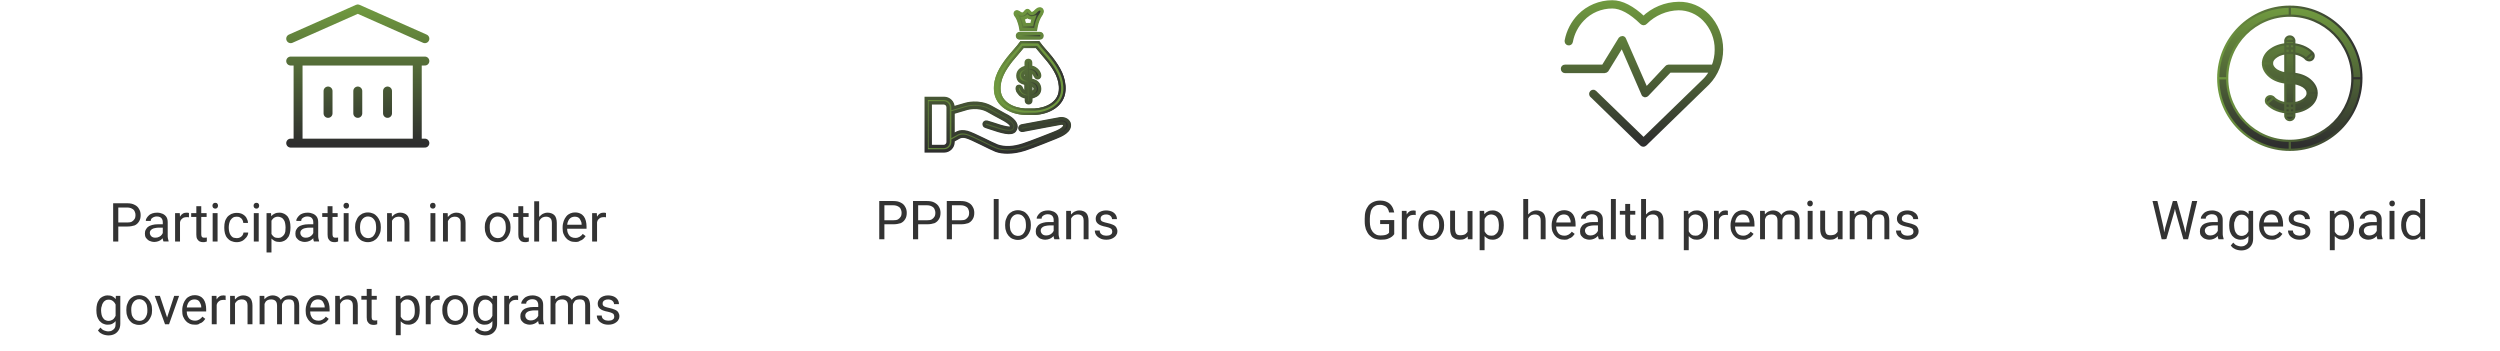 <?xml version="1.0" encoding="utf-8"?>
<!-- Generator: Adobe Illustrator 25.2.0, SVG Export Plug-In . SVG Version: 6.00 Build 0)  -->
<svg version="1.1" id="Layer_1" xmlns="http://www.w3.org/2000/svg" xmlns:xlink="http://www.w3.org/1999/xlink" x="0px" y="0px"
	 viewBox="0 0 1118 157" style="enable-background:new 0 0 1118 157;" xml:space="preserve">
<style type="text/css">
	.st0{fill:#333333;}
	.st1{fill:none;stroke:url(#SVGID_1_);stroke-width:4;stroke-linecap:round;stroke-linejoin:round;}
	.st2{fill:url(#SVGID_2_);stroke:url(#SVGID_3_);stroke-miterlimit:10;}
	.st3{fill:none;stroke:url(#SVGID_4_);stroke-miterlimit:10;}
	.st4{fill:url(#SVGID_5_);stroke:url(#SVGID_6_);stroke-miterlimit:10;}
	.st5{fill:none;stroke:url(#SVGID_7_);stroke-miterlimit:10;}
	.st6{fill:none;stroke:url(#SVGID_8_);stroke-miterlimit:10;}
	.st7{fill:none;stroke:url(#SVGID_9_);stroke-miterlimit:10;}
	.st8{fill:url(#SVGID_10_);stroke:url(#SVGID_11_);stroke-width:1.5;stroke-miterlimit:10;}
	.st9{fill:#6F983F;stroke:url(#SVGID_12_);stroke-miterlimit:10;}
	.st10{fill:url(#SVGID_13_);stroke:url(#SVGID_14_);stroke-width:1.5;stroke-miterlimit:10;}
	.st11{fill:url(#SVGID_15_);stroke:url(#SVGID_16_);stroke-width:1.5;stroke-miterlimit:10;}
	.st12{fill:url(#SVGID_17_);stroke:url(#SVGID_18_);stroke-width:1.5;stroke-miterlimit:10;}
	.st13{fill:none;stroke:url(#SVGID_19_);stroke-width:2;stroke-miterlimit:10;}
</style>
<path class="st0" d="M56.9,101.3h-4.6v-1.8h4.6c0.9,0,1.6-0.1,2.1-0.4s0.9-0.7,1.2-1.2s0.4-1.1,0.4-1.7s-0.1-1.1-0.4-1.7
	C60,94,59.6,93.6,59,93.3c-0.5-0.3-1.3-0.5-2.1-0.5h-4V108h-2.3V90.9h6.3c1.3,0,2.4,0.2,3.3,0.7c0.9,0.4,1.6,1.1,2,1.9
	c0.5,0.8,0.7,1.7,0.7,2.7c0,1.1-0.2,2-0.7,2.8s-1.1,1.4-2,1.8C59.3,101.1,58.2,101.3,56.9,101.3z M72.8,105.8v-6.5
	c0-0.5-0.1-0.9-0.3-1.3c-0.2-0.4-0.5-0.7-0.9-0.9c-0.4-0.2-0.9-0.3-1.5-0.3c-0.5,0-1,0.1-1.4,0.3c-0.4,0.2-0.7,0.4-1,0.7
	c-0.2,0.3-0.3,0.6-0.3,1h-2.2c0-0.5,0.1-0.9,0.4-1.3c0.2-0.4,0.6-0.8,1-1.2c0.4-0.4,1-0.7,1.6-0.9c0.6-0.2,1.3-0.3,2.1-0.3
	c0.9,0,1.7,0.2,2.4,0.5c0.7,0.3,1.3,0.8,1.7,1.4c0.4,0.6,0.6,1.4,0.6,2.4v5.9c0,0.4,0,0.9,0.1,1.3c0.1,0.5,0.2,0.9,0.3,1.2v0.2h-2.3
	c-0.1-0.2-0.2-0.6-0.3-1C72.8,106.6,72.8,106.2,72.8,105.8z M73.2,100.3v1.5H71c-0.6,0-1.2,0.1-1.7,0.2s-0.9,0.2-1.2,0.4
	c-0.3,0.2-0.6,0.4-0.8,0.7c-0.2,0.3-0.3,0.6-0.3,1s0.1,0.8,0.3,1.1c0.2,0.3,0.4,0.6,0.8,0.8c0.4,0.2,0.8,0.3,1.3,0.3
	c0.7,0,1.2-0.1,1.8-0.4s0.9-0.6,1.2-1c0.3-0.4,0.5-0.8,0.5-1.2l0.9,1c-0.1,0.3-0.2,0.7-0.4,1.1c-0.2,0.4-0.6,0.8-1,1.1
	c-0.4,0.4-0.9,0.7-1.4,0.9c-0.5,0.2-1.2,0.4-1.9,0.4c-0.9,0-1.6-0.2-2.3-0.5c-0.6-0.3-1.1-0.8-1.5-1.3c-0.4-0.6-0.5-1.2-0.5-1.9
	c0-0.7,0.1-1.3,0.4-1.8s0.6-1,1.1-1.3c0.5-0.4,1.1-0.6,1.8-0.8c0.7-0.2,1.5-0.3,2.4-0.3L73.2,100.3L73.2,100.3z M80.5,97.3V108h-2.2
	V95.3h2.1L80.5,97.3z M84.5,95.2v2c-0.2,0-0.4-0.1-0.5-0.1c-0.2,0-0.3,0-0.5,0c-0.5,0-0.9,0.1-1.3,0.2c-0.4,0.2-0.7,0.4-1,0.7
	c-0.3,0.3-0.5,0.6-0.6,1s-0.2,0.8-0.3,1.3l-0.6,0.4c0-0.8,0.1-1.5,0.2-2.2c0.2-0.7,0.4-1.3,0.7-1.8c0.3-0.5,0.7-0.9,1.2-1.2
	c0.5-0.3,1.1-0.4,1.8-0.4c0.2,0,0.3,0,0.5,0.1C84.3,95.2,84.4,95.2,84.5,95.2z M92.4,95.3V97h-6.9v-1.7H92.4z M87.9,92.2H90v12.6
	c0,0.4,0.1,0.8,0.2,1s0.3,0.4,0.5,0.4c0.2,0.1,0.4,0.1,0.7,0.1c0.2,0,0.4,0,0.6,0s0.4-0.1,0.5-0.1v1.8c-0.2,0.1-0.4,0.1-0.7,0.2
	c-0.3,0.1-0.6,0.1-1,0.1c-0.5,0-1-0.1-1.5-0.3c-0.4-0.2-0.8-0.6-1.1-1.1c-0.3-0.5-0.4-1.2-0.4-2V92.2H87.9z M97.3,95.3V108h-2.2
	V95.3H97.3z M95,92c0-0.4,0.1-0.6,0.3-0.9c0.2-0.2,0.5-0.4,1-0.4c0.4,0,0.7,0.1,0.9,0.4c0.2,0.2,0.3,0.5,0.3,0.9
	c0,0.3-0.1,0.6-0.3,0.9c-0.2,0.2-0.5,0.4-0.9,0.4s-0.7-0.1-1-0.4C95.1,92.6,95,92.3,95,92z M105.9,106.5c0.5,0,1-0.1,1.4-0.3
	c0.4-0.2,0.8-0.5,1.1-0.9c0.3-0.4,0.4-0.8,0.5-1.3h2.1c0,0.8-0.3,1.4-0.8,2.1c-0.5,0.6-1.1,1.2-1.8,1.6c-0.8,0.4-1.6,0.6-2.5,0.6
	c-1,0-1.8-0.2-2.5-0.5s-1.3-0.8-1.8-1.4s-0.8-1.3-1-2c-0.2-0.8-0.3-1.6-0.3-2.4v-0.5c0-0.9,0.1-1.7,0.3-2.4c0.2-0.8,0.6-1.4,1-2
	c0.5-0.6,1.1-1,1.8-1.4c0.7-0.3,1.5-0.5,2.5-0.5s1.9,0.2,2.6,0.6s1.3,0.9,1.7,1.6c0.4,0.7,0.7,1.5,0.7,2.3h-2.1c0-0.5-0.2-1-0.4-1.4
	c-0.2-0.4-0.6-0.8-1-1c-0.4-0.3-0.9-0.4-1.5-0.4c-0.7,0-1.2,0.1-1.7,0.4c-0.4,0.3-0.8,0.6-1.1,1.1c-0.3,0.4-0.4,0.9-0.6,1.5
	c-0.1,0.5-0.2,1.1-0.2,1.6v0.5c0,0.6,0.1,1.1,0.2,1.6s0.3,1,0.6,1.5c0.3,0.4,0.6,0.8,1.1,1.1C104.6,106.3,105.2,106.5,105.9,106.5z
	 M115.7,95.3V108h-2.2V95.3H115.7z M113.4,92c0-0.4,0.1-0.6,0.3-0.9c0.2-0.2,0.5-0.4,1-0.4c0.4,0,0.7,0.1,0.9,0.4
	c0.2,0.2,0.3,0.5,0.3,0.9c0,0.3-0.1,0.6-0.3,0.9c-0.2,0.2-0.5,0.4-0.9,0.4s-0.7-0.1-1-0.4C113.5,92.6,113.4,92.3,113.4,92z
	 M121.4,97.8v15.1h-2.2V95.3h2L121.4,97.8z M129.9,101.6v0.2c0,0.9-0.1,1.8-0.3,2.6c-0.2,0.8-0.5,1.5-1,2c-0.4,0.6-0.9,1-1.5,1.3
	s-1.3,0.5-2.1,0.5c-0.8,0-1.5-0.1-2.1-0.4s-1.1-0.7-1.6-1.2c-0.4-0.5-0.8-1.1-1-1.8c-0.2-0.7-0.4-1.5-0.5-2.4v-1.3
	c0.1-0.9,0.3-1.8,0.5-2.5c0.3-0.7,0.6-1.4,1-1.9s0.9-0.9,1.6-1.2c0.6-0.3,1.3-0.4,2.1-0.4c0.8,0,1.5,0.2,2.1,0.5s1.1,0.7,1.6,1.3
	c0.4,0.6,0.7,1.3,0.9,2.1C129.8,99.7,129.9,100.6,129.9,101.6z M127.7,101.8v-0.2c0-0.6-0.1-1.2-0.2-1.8c-0.1-0.6-0.3-1.1-0.6-1.5
	c-0.3-0.4-0.6-0.8-1.1-1c-0.4-0.2-0.9-0.4-1.5-0.4c-0.5,0-1,0.1-1.4,0.3c-0.4,0.2-0.7,0.4-1,0.8c-0.3,0.3-0.5,0.7-0.7,1.1
	s-0.3,0.8-0.4,1.2v3c0.2,0.5,0.4,1.1,0.7,1.5c0.3,0.5,0.7,0.9,1.1,1.2c0.5,0.3,1.1,0.4,1.8,0.4c0.6,0,1.1-0.1,1.5-0.4
	c0.4-0.2,0.8-0.6,1.1-1c0.3-0.4,0.5-0.9,0.6-1.5C127.6,103,127.7,102.4,127.7,101.8z M140.1,105.8v-6.5c0-0.5-0.1-0.9-0.3-1.3
	s-0.5-0.7-0.9-0.9c-0.4-0.2-0.9-0.3-1.5-0.3c-0.5,0-1,0.1-1.4,0.3c-0.4,0.2-0.7,0.4-1,0.7c-0.2,0.3-0.3,0.6-0.3,1h-2.2
	c0-0.5,0.1-0.9,0.4-1.3c0.2-0.4,0.6-0.8,1-1.2c0.4-0.4,1-0.7,1.6-0.9c0.6-0.2,1.3-0.3,2.1-0.3c0.9,0,1.7,0.2,2.4,0.5
	s1.3,0.8,1.7,1.4s0.6,1.4,0.6,2.4v5.9c0,0.4,0,0.9,0.1,1.3c0.1,0.5,0.2,0.9,0.3,1.2v0.2h-2.3c-0.1-0.2-0.2-0.6-0.3-1
	C140.2,106.6,140.1,106.2,140.1,105.8z M140.5,100.3v1.5h-2.2c-0.6,0-1.2,0.1-1.7,0.2s-0.9,0.2-1.2,0.4c-0.3,0.2-0.6,0.4-0.8,0.7
	c-0.2,0.3-0.3,0.6-0.3,1s0.1,0.8,0.3,1.1c0.2,0.3,0.5,0.6,0.8,0.8c0.4,0.2,0.8,0.3,1.3,0.3c0.7,0,1.2-0.1,1.8-0.4
	c0.5-0.3,0.9-0.6,1.2-1s0.5-0.8,0.5-1.2l0.9,1c-0.1,0.3-0.2,0.7-0.4,1.1s-0.6,0.8-1,1.1c-0.4,0.4-0.9,0.7-1.4,0.9
	c-0.5,0.2-1.2,0.4-1.9,0.4c-0.9,0-1.6-0.2-2.3-0.5c-0.6-0.3-1.1-0.8-1.5-1.3c-0.4-0.6-0.5-1.2-0.5-1.9c0-0.7,0.1-1.3,0.4-1.8
	c0.3-0.5,0.6-1,1.1-1.3c0.5-0.4,1.1-0.6,1.8-0.8c0.7-0.2,1.5-0.3,2.4-0.3L140.5,100.3L140.5,100.3z M151,95.3V97h-6.9v-1.7H151z
	 M146.5,92.2h2.2v12.6c0,0.4,0.1,0.8,0.2,1c0.1,0.2,0.3,0.4,0.5,0.4c0.2,0.1,0.4,0.1,0.7,0.1c0.2,0,0.4,0,0.6,0
	c0.2,0,0.4-0.1,0.5-0.1v1.8c-0.2,0.1-0.4,0.1-0.7,0.2s-0.6,0.1-1,0.1c-0.5,0-1-0.1-1.5-0.3c-0.4-0.2-0.8-0.6-1.1-1.1s-0.4-1.2-0.4-2
	V92.2z M155.9,95.3V108h-2.2V95.3H155.9z M153.6,92c0-0.4,0.1-0.6,0.3-0.9c0.2-0.2,0.5-0.4,1-0.4c0.4,0,0.7,0.1,0.9,0.4
	c0.2,0.2,0.3,0.5,0.3,0.9c0,0.3-0.1,0.6-0.3,0.9c-0.2,0.2-0.5,0.4-0.9,0.4s-0.7-0.1-1-0.4C153.7,92.6,153.6,92.3,153.6,92z
	 M158.8,101.8v-0.3c0-0.9,0.1-1.8,0.4-2.5c0.3-0.8,0.6-1.5,1.1-2.1s1.1-1,1.8-1.4c0.7-0.3,1.5-0.5,2.4-0.5s1.7,0.2,2.4,0.5
	s1.3,0.8,1.8,1.4s0.9,1.3,1.2,2.1c0.3,0.8,0.4,1.6,0.4,2.5v0.3c0,0.9-0.1,1.8-0.4,2.5c-0.3,0.8-0.7,1.5-1.2,2.1s-1.1,1-1.8,1.4
	c-0.7,0.3-1.5,0.5-2.4,0.5s-1.7-0.2-2.4-0.5s-1.3-0.8-1.8-1.4s-0.9-1.3-1.1-2.1C159,103.6,158.8,102.7,158.8,101.8z M161,101.5v0.3
	c0,0.6,0.1,1.2,0.2,1.8c0.1,0.6,0.4,1,0.7,1.5c0.3,0.4,0.7,0.8,1.1,1c0.5,0.2,1,0.4,1.6,0.4s1.1-0.1,1.6-0.4c0.5-0.2,0.8-0.6,1.1-1
	s0.5-0.9,0.7-1.5s0.2-1.2,0.2-1.8v-0.3c0-0.6-0.1-1.2-0.2-1.8c-0.1-0.6-0.4-1.1-0.7-1.5s-0.7-0.8-1.1-1c-0.4-0.2-1-0.4-1.6-0.4
	s-1.1,0.1-1.6,0.4c-0.4,0.2-0.8,0.6-1.1,1s-0.5,0.9-0.7,1.5C161.1,100.3,161,100.9,161,101.5z M175.3,98v10h-2.2V95.3h2.1L175.3,98z
	 M174.7,101.2h-0.9c0-0.9,0.1-1.7,0.4-2.4c0.2-0.7,0.6-1.4,1.1-1.9s1-1,1.6-1.3s1.3-0.5,2.1-0.5c0.6,0,1.2,0.1,1.7,0.3
	c0.5,0.2,0.9,0.4,1.3,0.8c0.4,0.4,0.6,0.8,0.8,1.4s0.3,1.3,0.3,2.1v8.3h-2.2v-8.3c0-0.7-0.1-1.2-0.3-1.6s-0.5-0.7-0.9-0.9
	c-0.4-0.2-0.8-0.3-1.4-0.3c-0.5,0-1,0.1-1.5,0.3c-0.4,0.2-0.8,0.5-1.1,0.9s-0.6,0.9-0.7,1.4C174.8,100.1,174.7,100.6,174.7,101.2z
	 M194.7,95.3V108h-2.2V95.3H194.7z M192.3,92c0-0.4,0.1-0.6,0.3-0.9c0.2-0.2,0.5-0.4,1-0.4c0.4,0,0.7,0.1,0.9,0.4
	c0.2,0.2,0.3,0.5,0.3,0.9c0,0.3-0.1,0.6-0.3,0.9c-0.2,0.2-0.5,0.4-0.9,0.4s-0.7-0.1-1-0.4C192.4,92.6,192.3,92.3,192.3,92z
	 M200.3,98v10h-2.2V95.3h2.1L200.3,98z M199.8,101.2h-0.9c0-0.9,0.1-1.7,0.4-2.4c0.2-0.7,0.6-1.4,1.1-1.9s1-1,1.6-1.3
	s1.3-0.5,2.1-0.5c0.6,0,1.2,0.1,1.7,0.3c0.5,0.2,0.9,0.4,1.3,0.8c0.4,0.4,0.6,0.8,0.8,1.4s0.3,1.3,0.3,2.1v8.3H206v-8.3
	c0-0.7-0.1-1.2-0.3-1.6s-0.5-0.7-0.9-0.9c-0.4-0.2-0.8-0.3-1.4-0.3c-0.5,0-1,0.1-1.5,0.3c-0.4,0.2-0.8,0.5-1.1,0.9s-0.6,0.9-0.7,1.4
	C199.9,100.1,199.8,100.6,199.8,101.2z M216.8,101.8v-0.3c0-0.9,0.1-1.8,0.4-2.5c0.3-0.8,0.6-1.5,1.1-2.1s1.1-1,1.8-1.4
	c0.7-0.3,1.5-0.5,2.4-0.5s1.7,0.2,2.4,0.5s1.3,0.8,1.8,1.4s0.9,1.3,1.2,2.1c0.3,0.8,0.4,1.6,0.4,2.5v0.3c0,0.9-0.1,1.8-0.4,2.5
	c-0.3,0.8-0.7,1.5-1.2,2.1s-1.1,1-1.8,1.4c-0.7,0.3-1.5,0.5-2.4,0.5s-1.7-0.2-2.4-0.5s-1.3-0.8-1.8-1.4s-0.9-1.3-1.1-2.1
	C216.9,103.6,216.8,102.7,216.8,101.8z M219,101.5v0.3c0,0.6,0.1,1.2,0.2,1.8c0.1,0.6,0.4,1,0.7,1.5c0.3,0.4,0.7,0.8,1.1,1
	c0.5,0.2,1,0.4,1.6,0.4s1.1-0.1,1.6-0.4c0.5-0.2,0.8-0.6,1.1-1s0.5-0.9,0.7-1.5s0.2-1.2,0.2-1.8v-0.3c0-0.6-0.1-1.2-0.2-1.8
	c-0.1-0.6-0.4-1.1-0.7-1.5s-0.7-0.8-1.1-1c-0.4-0.2-1-0.4-1.6-0.4s-1.1,0.1-1.6,0.4c-0.4,0.2-0.8,0.6-1.1,1s-0.5,0.9-0.7,1.5
	C219,100.3,219,100.9,219,101.5z M236.4,95.3V97h-6.9v-1.7H236.4z M231.8,92.2h2.2v12.6c0,0.4,0.1,0.8,0.2,1
	c0.1,0.2,0.3,0.4,0.5,0.4c0.2,0.1,0.4,0.1,0.7,0.1c0.2,0,0.4,0,0.6,0c0.2,0,0.4-0.1,0.5-0.1v1.8c-0.2,0.1-0.4,0.1-0.7,0.2
	s-0.6,0.1-1,0.1c-0.5,0-1-0.1-1.5-0.3c-0.4-0.2-0.8-0.6-1.1-1.1s-0.4-1.2-0.4-2V92.2z M241.1,90v18h-2.2V90H241.1z M240.6,101.2
	h-0.9c0-0.9,0.1-1.7,0.4-2.4c0.2-0.7,0.6-1.4,1.1-1.9s1-1,1.6-1.3s1.3-0.5,2.1-0.5c0.6,0,1.2,0.1,1.7,0.3c0.5,0.2,0.9,0.4,1.3,0.8
	c0.4,0.4,0.6,0.8,0.8,1.4s0.3,1.3,0.3,2.1v8.3h-2.2v-8.3c0-0.7-0.1-1.2-0.3-1.6s-0.5-0.7-0.9-0.9c-0.4-0.2-0.8-0.3-1.4-0.3
	c-0.5,0-1,0.1-1.5,0.3c-0.4,0.2-0.8,0.5-1.1,0.9s-0.6,0.9-0.7,1.4C240.6,100.1,240.6,100.6,240.6,101.2z M257.4,108.2
	c-0.9,0-1.7-0.1-2.4-0.4s-1.3-0.7-1.8-1.3c-0.5-0.5-0.9-1.2-1.2-1.9c-0.3-0.8-0.4-1.6-0.4-2.5v-0.5c0-1,0.2-1.9,0.5-2.8
	c0.3-0.8,0.7-1.5,1.2-2.1s1.1-1,1.8-1.3s1.4-0.4,2.1-0.4c0.9,0,1.7,0.2,2.3,0.5c0.7,0.3,1.2,0.8,1.6,1.3c0.4,0.6,0.7,1.2,0.9,2
	c0.2,0.8,0.3,1.6,0.3,2.5v1h-9.5v-1.8h7.3v-0.2c0-0.6-0.1-1.1-0.4-1.6c-0.2-0.5-0.5-1-0.9-1.3s-1-0.5-1.8-0.5
	c-0.5,0-0.9,0.1-1.4,0.3c-0.4,0.2-0.8,0.5-1.1,0.9s-0.5,0.9-0.7,1.5s-0.2,1.3-0.2,2v0.5c0,0.6,0.1,1.2,0.2,1.7
	c0.2,0.5,0.4,1,0.7,1.4s0.7,0.7,1.2,0.9c0.5,0.2,1,0.3,1.6,0.3c0.8,0,1.4-0.2,1.9-0.5s1-0.7,1.4-1.3l1.3,1c-0.3,0.4-0.6,0.8-1,1.2
	c-0.4,0.4-0.9,0.7-1.6,0.9C258.9,108.1,258.2,108.2,257.4,108.2z M267,97.3V108h-2.2V95.3h2.1L267,97.3z M271,95.2v2
	c-0.2,0-0.4-0.1-0.5-0.1c-0.2,0-0.3,0-0.5,0c-0.5,0-0.9,0.1-1.3,0.2c-0.4,0.2-0.7,0.4-1,0.7c-0.3,0.3-0.5,0.6-0.6,1
	s-0.2,0.8-0.3,1.3l-0.6,0.4c0-0.8,0.1-1.5,0.2-2.2c0.2-0.7,0.4-1.3,0.7-1.8c0.3-0.5,0.7-0.9,1.2-1.2c0.5-0.3,1.1-0.4,1.8-0.4
	c0.2,0,0.3,0,0.5,0.1C270.8,95.2,270.9,95.2,271,95.2z M51.8,132.3h2v12.4c0,1.1-0.2,2.1-0.7,2.9c-0.5,0.8-1.1,1.4-1.9,1.8
	c-0.8,0.4-1.7,0.6-2.8,0.6c-0.4,0-1-0.1-1.5-0.2c-0.6-0.1-1.2-0.4-1.7-0.7c-0.6-0.3-1-0.8-1.4-1.3l1.1-1.3c0.5,0.6,1.1,1.1,1.7,1.3
	c0.6,0.2,1.2,0.4,1.7,0.4c0.7,0,1.3-0.1,1.8-0.4s0.9-0.6,1.2-1.1s0.4-1.1,0.4-1.9v-9.7L51.8,132.3z M43.1,138.8v-0.2
	c0-1,0.1-1.8,0.3-2.6s0.6-1.5,1-2.1s1-1,1.6-1.3s1.3-0.5,2.1-0.5s1.5,0.1,2.1,0.4c0.6,0.3,1.1,0.7,1.5,1.2s0.8,1.2,1,1.9
	s0.4,1.6,0.5,2.5v1.1c-0.1,0.9-0.3,1.8-0.5,2.5s-0.6,1.4-1,1.9s-0.9,0.9-1.5,1.2s-1.3,0.4-2.1,0.4s-1.4-0.2-2.1-0.5
	c-0.6-0.3-1.1-0.8-1.6-1.3c-0.4-0.6-0.8-1.3-1-2C43.2,140.6,43.1,139.7,43.1,138.8z M45.2,138.6v0.2c0,0.6,0.1,1.2,0.2,1.8
	c0.1,0.6,0.3,1,0.6,1.5c0.3,0.4,0.6,0.8,1,1s0.9,0.4,1.5,0.4c0.7,0,1.3-0.2,1.8-0.5s0.8-0.7,1.1-1.2s0.5-1,0.7-1.6v-2.8
	c-0.1-0.4-0.2-0.8-0.4-1.2s-0.4-0.8-0.7-1.1s-0.6-0.6-1-0.8s-0.9-0.3-1.4-0.3c-0.6,0-1.1,0.1-1.5,0.4c-0.4,0.2-0.8,0.6-1,1
	c-0.3,0.4-0.5,0.9-0.6,1.5C45.3,137.3,45.2,137.9,45.2,138.6z M56.5,138.8v-0.3c0-0.9,0.1-1.8,0.4-2.5c0.3-0.8,0.6-1.5,1.1-2.1
	s1.1-1,1.8-1.4c0.7-0.3,1.5-0.5,2.4-0.5s1.7,0.2,2.4,0.5s1.3,0.8,1.8,1.4c0.5,0.6,0.9,1.3,1.2,2.1c0.3,0.8,0.4,1.6,0.4,2.5v0.3
	c0,0.9-0.1,1.8-0.4,2.5c-0.3,0.8-0.7,1.5-1.2,2.1s-1.1,1-1.8,1.4c-0.7,0.3-1.5,0.5-2.4,0.5s-1.7-0.2-2.4-0.5s-1.3-0.8-1.8-1.4
	c-0.5-0.6-0.9-1.3-1.1-2.1C56.6,140.6,56.5,139.7,56.5,138.8z M58.7,138.5v0.3c0,0.6,0.1,1.2,0.2,1.8c0.1,0.6,0.4,1,0.7,1.5
	c0.3,0.4,0.7,0.8,1.1,1c0.5,0.2,1,0.4,1.6,0.4s1.1-0.1,1.6-0.4c0.5-0.2,0.8-0.6,1.1-1s0.5-0.9,0.7-1.5s0.2-1.2,0.2-1.8v-0.3
	c0-0.6-0.1-1.2-0.2-1.8s-0.4-1.1-0.7-1.5c-0.3-0.4-0.7-0.8-1.1-1s-1-0.4-1.6-0.4s-1.1,0.1-1.6,0.4c-0.4,0.2-0.8,0.6-1.1,1
	s-0.5,0.9-0.7,1.5C58.7,137.3,58.7,137.9,58.7,138.5z M74.4,143l3.5-10.7h2.2L75.6,145h-1.5L74.4,143z M71.5,132.3l3.6,10.8l0.2,1.9
	h-1.5l-4.6-12.7H71.5z M87.3,145.2c-0.9,0-1.7-0.1-2.4-0.4c-0.7-0.3-1.3-0.7-1.8-1.3c-0.5-0.5-0.9-1.2-1.2-1.9s-0.4-1.6-0.4-2.5
	v-0.5c0-1,0.2-1.9,0.5-2.8c0.3-0.8,0.7-1.5,1.2-2.1s1.1-1,1.8-1.3c0.7-0.3,1.4-0.4,2.1-0.4c0.9,0,1.7,0.2,2.3,0.5
	c0.7,0.3,1.2,0.8,1.6,1.3c0.4,0.6,0.7,1.2,0.9,2c0.2,0.8,0.3,1.6,0.3,2.5v1h-9.5v-1.8H90v-0.2c0-0.6-0.1-1.1-0.4-1.6
	c-0.2-0.5-0.5-1-0.9-1.3s-1-0.5-1.8-0.5c-0.5,0-0.9,0.1-1.4,0.3c-0.4,0.2-0.8,0.5-1.1,0.9c-0.3,0.4-0.5,0.9-0.7,1.5s-0.2,1.3-0.2,2
	v0.5c0,0.6,0.1,1.2,0.2,1.7c0.2,0.5,0.4,1,0.7,1.4c0.3,0.4,0.7,0.7,1.2,0.9s1,0.3,1.6,0.3c0.8,0,1.4-0.2,1.9-0.5s1-0.7,1.4-1.3
	l1.3,1c-0.3,0.4-0.6,0.8-1,1.2s-0.9,0.7-1.6,0.9C88.9,145.1,88.1,145.2,87.3,145.2z M96.9,134.3V145h-2.2v-12.7h2.1L96.9,134.3z
	 M100.9,132.2v2c-0.2,0-0.4-0.1-0.5-0.1c-0.2,0-0.3,0-0.5,0c-0.5,0-0.9,0.1-1.3,0.2c-0.4,0.2-0.7,0.4-1,0.7s-0.5,0.6-0.6,1
	s-0.2,0.8-0.3,1.3l-0.6,0.4c0-0.8,0.1-1.5,0.2-2.2c0.2-0.7,0.4-1.3,0.7-1.8c0.3-0.5,0.7-0.9,1.2-1.2s1.1-0.4,1.8-0.4
	c0.2,0,0.3,0,0.5,0.1C100.7,132.2,100.8,132.2,100.9,132.2z M105.1,135v10h-2.2v-12.7h2.1L105.1,135z M104.5,138.2h-0.9
	c0-0.9,0.1-1.7,0.4-2.4c0.2-0.7,0.6-1.4,1.1-1.9s1-1,1.6-1.3s1.3-0.5,2.1-0.5c0.6,0,1.2,0.1,1.7,0.3s0.9,0.4,1.3,0.8
	c0.4,0.4,0.6,0.8,0.8,1.4c0.2,0.6,0.3,1.3,0.3,2.1v8.3h-2.2v-8.3c0-0.7-0.1-1.2-0.3-1.6c-0.2-0.4-0.5-0.7-0.9-0.9s-0.8-0.3-1.4-0.3
	c-0.5,0-1,0.1-1.5,0.3c-0.4,0.2-0.8,0.5-1.1,0.9c-0.3,0.4-0.6,0.9-0.7,1.4C104.6,137.1,104.5,137.6,104.5,138.2z M118.3,134.8V145
	h-2.2v-12.7h2.1L118.3,134.8z M117.9,138.2h-1c0-0.9,0.1-1.7,0.3-2.4c0.2-0.7,0.5-1.4,1-1.9c0.4-0.5,1-1,1.6-1.3s1.4-0.5,2.2-0.5
	c0.6,0,1.1,0.1,1.6,0.3s0.9,0.4,1.3,0.8c0.4,0.4,0.7,0.8,0.9,1.4c0.2,0.6,0.3,1.2,0.3,2v8.4h-2.2v-8.3c0-0.7-0.1-1.2-0.3-1.6
	c-0.2-0.4-0.5-0.7-0.9-0.9s-0.9-0.3-1.4-0.3c-0.6,0-1.2,0.1-1.6,0.3s-0.8,0.5-1,0.9c-0.3,0.4-0.4,0.9-0.6,1.4
	C117.9,137.1,117.9,137.6,117.9,138.2z M126.1,137l-1.5,0.4c0-0.7,0.1-1.4,0.3-2c0.2-0.6,0.6-1.2,1-1.7s1-0.9,1.6-1.2
	c0.6-0.3,1.3-0.4,2.1-0.4c0.7,0,1.3,0.1,1.8,0.3s1,0.5,1.3,0.8c0.4,0.4,0.6,0.8,0.8,1.4c0.2,0.6,0.3,1.3,0.3,2.1v8.3h-2.2v-8.4
	c0-0.7-0.1-1.3-0.3-1.7s-0.5-0.7-0.9-0.8c-0.4-0.2-0.9-0.2-1.4-0.2s-0.9,0.1-1.3,0.2c-0.4,0.2-0.7,0.4-0.9,0.7
	c-0.2,0.3-0.4,0.6-0.6,1C126.1,136.2,126.1,136.6,126.1,137z M142.5,145.2c-0.9,0-1.7-0.1-2.4-0.4c-0.7-0.3-1.3-0.7-1.8-1.3
	c-0.5-0.5-0.9-1.2-1.2-1.9c-0.3-0.8-0.4-1.6-0.4-2.5v-0.5c0-1,0.2-1.9,0.5-2.8c0.3-0.8,0.7-1.5,1.2-2.1s1.1-1,1.8-1.3
	s1.4-0.4,2.1-0.4c0.9,0,1.7,0.2,2.3,0.5c0.7,0.3,1.2,0.8,1.6,1.3c0.4,0.6,0.7,1.2,0.9,2s0.3,1.6,0.3,2.5v1h-9.5v-1.8h7.3v-0.2
	c0-0.6-0.1-1.1-0.4-1.6c-0.2-0.5-0.5-1-0.9-1.3s-1-0.5-1.8-0.5c-0.5,0-0.9,0.1-1.4,0.3c-0.4,0.2-0.8,0.5-1.1,0.9s-0.5,0.9-0.7,1.5
	s-0.2,1.3-0.2,2v0.5c0,0.6,0.1,1.2,0.2,1.7c0.2,0.5,0.4,1,0.7,1.4s0.7,0.7,1.2,0.9s1,0.3,1.6,0.3c0.8,0,1.4-0.2,1.9-0.5
	s1-0.7,1.4-1.3l1.3,1c-0.3,0.4-0.6,0.8-1,1.2s-0.9,0.7-1.6,0.9C144,145.1,143.3,145.2,142.5,145.2z M152.1,135v10h-2.2v-12.7h2
	L152.1,135z M151.6,138.2h-0.9c0-0.9,0.1-1.7,0.4-2.4c0.2-0.7,0.6-1.4,1.1-1.9s1-1,1.6-1.3s1.3-0.5,2.1-0.5c0.6,0,1.2,0.1,1.7,0.3
	s0.9,0.4,1.3,0.8c0.4,0.4,0.6,0.8,0.8,1.4c0.2,0.6,0.3,1.3,0.3,2.1v8.3h-2.2v-8.3c0-0.7-0.1-1.2-0.3-1.6c-0.2-0.4-0.5-0.7-0.9-0.9
	s-0.8-0.3-1.4-0.3c-0.5,0-1,0.1-1.5,0.3c-0.4,0.2-0.8,0.5-1.1,0.9s-0.6,0.9-0.7,1.4C151.7,137.1,151.6,137.6,151.6,138.2z
	 M168.5,132.3v1.7h-6.9v-1.7H168.5z M164,129.2h2.2v12.6c0,0.4,0.1,0.8,0.2,1c0.1,0.2,0.3,0.4,0.5,0.4c0.2,0.1,0.4,0.1,0.7,0.1
	c0.2,0,0.4,0,0.6,0c0.2,0,0.4-0.1,0.5-0.1v1.8c-0.2,0.1-0.4,0.1-0.7,0.2c-0.3,0.1-0.6,0.1-1,0.1c-0.5,0-1-0.1-1.5-0.3
	c-0.4-0.2-0.8-0.6-1.1-1.1s-0.4-1.2-0.4-2V129.2z M179.2,134.8v15.1H177v-17.6h2L179.2,134.8z M187.7,138.6v0.2
	c0,0.9-0.1,1.8-0.3,2.6s-0.5,1.5-1,2c-0.4,0.6-0.9,1-1.5,1.3s-1.3,0.5-2.1,0.5s-1.5-0.1-2.1-0.4c-0.6-0.3-1.1-0.7-1.6-1.2
	c-0.4-0.5-0.8-1.1-1-1.8s-0.4-1.5-0.5-2.4v-1.3c0.1-0.9,0.3-1.8,0.5-2.5c0.3-0.7,0.6-1.4,1-1.9s0.9-0.9,1.6-1.2
	c0.6-0.3,1.3-0.4,2.1-0.4s1.5,0.2,2.1,0.5s1.1,0.7,1.6,1.3c0.4,0.6,0.7,1.3,0.9,2.1C187.6,136.7,187.7,137.6,187.7,138.6z
	 M185.5,138.8v-0.2c0-0.6-0.1-1.2-0.2-1.8c-0.1-0.6-0.3-1.1-0.6-1.5s-0.6-0.8-1.1-1c-0.4-0.2-0.9-0.4-1.5-0.4c-0.5,0-1,0.1-1.4,0.3
	s-0.7,0.4-1,0.8c-0.3,0.3-0.5,0.7-0.7,1.1c-0.2,0.4-0.3,0.8-0.4,1.2v3c0.2,0.5,0.4,1.1,0.7,1.5c0.3,0.5,0.7,0.9,1.1,1.2
	c0.5,0.3,1.1,0.4,1.8,0.4c0.6,0,1.1-0.1,1.5-0.4c0.4-0.2,0.8-0.6,1.1-1s0.5-0.9,0.6-1.5C185.5,140,185.5,139.4,185.5,138.8z
	 M192.6,134.3V145h-2.2v-12.7h2.1L192.6,134.3z M196.6,132.2v2c-0.2,0-0.4-0.1-0.5-0.1c-0.2,0-0.3,0-0.5,0c-0.5,0-0.9,0.1-1.3,0.2
	c-0.4,0.2-0.7,0.4-1,0.7s-0.5,0.6-0.6,1s-0.2,0.8-0.3,1.3l-0.6,0.4c0-0.8,0.1-1.5,0.2-2.2c0.2-0.7,0.4-1.3,0.7-1.8s0.7-0.9,1.2-1.2
	s1.1-0.4,1.8-0.4c0.2,0,0.3,0,0.5,0.1C196.4,132.2,196.5,132.2,196.6,132.2z M197.8,138.8v-0.3c0-0.9,0.1-1.8,0.4-2.5
	c0.3-0.8,0.6-1.5,1.1-2.1s1.1-1,1.8-1.4c0.7-0.3,1.5-0.5,2.4-0.5s1.7,0.2,2.4,0.5s1.3,0.8,1.8,1.4c0.5,0.6,0.9,1.3,1.2,2.1
	s0.4,1.6,0.4,2.5v0.3c0,0.9-0.1,1.8-0.4,2.5c-0.3,0.8-0.7,1.5-1.2,2.1s-1.1,1-1.8,1.4c-0.7,0.3-1.5,0.5-2.4,0.5s-1.7-0.2-2.4-0.5
	s-1.3-0.8-1.8-1.4c-0.5-0.6-0.9-1.3-1.1-2.1C197.9,140.6,197.8,139.7,197.8,138.8z M200,138.5v0.3c0,0.6,0.1,1.2,0.2,1.8
	c0.1,0.6,0.4,1,0.7,1.5c0.3,0.4,0.7,0.8,1.1,1c0.5,0.2,1,0.4,1.6,0.4s1.1-0.1,1.6-0.4c0.5-0.2,0.8-0.6,1.1-1s0.5-0.9,0.7-1.5
	s0.2-1.2,0.2-1.8v-0.3c0-0.6-0.1-1.2-0.2-1.8c-0.1-0.6-0.4-1.1-0.7-1.5s-0.7-0.8-1.1-1c-0.4-0.2-1-0.4-1.6-0.4s-1.1,0.1-1.6,0.4
	c-0.4,0.2-0.8,0.6-1.1,1s-0.5,0.9-0.7,1.5S200,137.9,200,138.5z M220.3,132.3h2v12.4c0,1.1-0.2,2.1-0.7,2.9
	c-0.5,0.8-1.1,1.4-1.9,1.8c-0.8,0.4-1.7,0.6-2.8,0.6c-0.4,0-1-0.1-1.5-0.2c-0.6-0.1-1.2-0.4-1.7-0.7c-0.6-0.3-1-0.8-1.4-1.3l1.1-1.3
	c0.5,0.6,1.1,1.1,1.7,1.3c0.6,0.2,1.2,0.4,1.7,0.4c0.7,0,1.3-0.1,1.8-0.4s0.9-0.6,1.2-1.1s0.4-1.1,0.4-1.9v-9.7L220.3,132.3z
	 M211.6,138.8v-0.2c0-1,0.1-1.8,0.3-2.6s0.6-1.5,1-2.1s1-1,1.6-1.3s1.3-0.5,2.1-0.5s1.5,0.1,2.1,0.4c0.6,0.3,1.1,0.7,1.5,1.2
	s0.8,1.2,1,1.9s0.4,1.6,0.5,2.5v1.1c-0.1,0.9-0.3,1.8-0.5,2.5s-0.6,1.4-1,1.9s-0.9,0.9-1.5,1.2s-1.3,0.4-2.1,0.4s-1.4-0.2-2.1-0.5
	c-0.6-0.3-1.1-0.8-1.6-1.3c-0.4-0.6-0.8-1.3-1-2C211.7,140.6,211.6,139.7,211.6,138.8z M213.7,138.6v0.2c0,0.6,0.1,1.2,0.2,1.8
	c0.1,0.6,0.3,1,0.6,1.5c0.3,0.4,0.6,0.8,1,1s0.9,0.4,1.5,0.4c0.7,0,1.3-0.2,1.8-0.5s0.8-0.7,1.1-1.2s0.5-1,0.7-1.6v-2.8
	c-0.1-0.4-0.2-0.8-0.4-1.2s-0.4-0.8-0.7-1.1s-0.6-0.6-1-0.8s-0.9-0.3-1.4-0.3c-0.6,0-1.1,0.1-1.5,0.4c-0.4,0.2-0.8,0.6-1,1
	c-0.3,0.4-0.5,0.9-0.6,1.5C213.8,137.3,213.7,137.9,213.7,138.6z M227.7,134.3V145h-2.2v-12.7h2.1L227.7,134.3z M231.7,132.2v2
	c-0.2,0-0.4-0.1-0.5-0.1c-0.2,0-0.3,0-0.5,0c-0.5,0-0.9,0.1-1.3,0.2c-0.4,0.2-0.7,0.4-1,0.7s-0.5,0.6-0.6,1s-0.2,0.8-0.3,1.3
	l-0.6,0.4c0-0.8,0.1-1.5,0.2-2.2c0.2-0.7,0.4-1.3,0.7-1.8s0.7-0.9,1.2-1.2s1.1-0.4,1.8-0.4c0.2,0,0.3,0,0.5,0.1
	C231.5,132.2,231.6,132.2,231.7,132.2z M240.7,142.8v-6.5c0-0.5-0.1-0.9-0.3-1.3c-0.2-0.4-0.5-0.7-0.9-0.9s-0.9-0.3-1.5-0.3
	c-0.5,0-1,0.1-1.4,0.3s-0.7,0.4-1,0.7c-0.2,0.3-0.3,0.6-0.3,1h-2.2c0-0.5,0.1-0.9,0.4-1.3c0.2-0.4,0.6-0.8,1-1.2s1-0.7,1.6-0.9
	s1.3-0.3,2.1-0.3c0.9,0,1.7,0.2,2.4,0.5s1.3,0.8,1.7,1.4c0.4,0.6,0.6,1.4,0.6,2.4v5.9c0,0.4,0,0.9,0.1,1.3c0.1,0.5,0.2,0.9,0.3,1.2
	v0.2H241c-0.1-0.2-0.2-0.6-0.3-1C240.7,143.6,240.7,143.2,240.7,142.8z M241.1,137.3v1.5h-2.2c-0.6,0-1.2,0.1-1.7,0.2
	c-0.5,0.1-0.9,0.2-1.2,0.4s-0.6,0.4-0.8,0.7s-0.3,0.6-0.3,1s0.1,0.8,0.3,1.1s0.4,0.6,0.8,0.8c0.4,0.2,0.8,0.3,1.3,0.3
	c0.7,0,1.2-0.1,1.8-0.4c0.5-0.3,0.9-0.6,1.2-1s0.5-0.8,0.5-1.2l0.9,1c-0.1,0.3-0.2,0.7-0.4,1.1s-0.6,0.8-1,1.1
	c-0.4,0.4-0.9,0.7-1.4,0.9s-1.2,0.4-1.9,0.4c-0.9,0-1.6-0.2-2.3-0.5c-0.6-0.3-1.1-0.8-1.5-1.3c-0.4-0.6-0.5-1.2-0.5-1.9
	s0.1-1.3,0.4-1.8c0.3-0.5,0.6-1,1.1-1.3c0.5-0.4,1.1-0.6,1.8-0.8s1.5-0.3,2.4-0.3H241.1z M248.4,134.8V145h-2.2v-12.7h2.1
	L248.4,134.8z M248,138.2h-1c0-0.9,0.1-1.7,0.3-2.4s0.5-1.4,1-1.9c0.4-0.5,1-1,1.6-1.3s1.4-0.5,2.2-0.5c0.6,0,1.1,0.1,1.6,0.3
	s0.9,0.4,1.3,0.8c0.4,0.4,0.7,0.8,0.9,1.4c0.2,0.6,0.3,1.2,0.3,2v8.4H254v-8.3c0-0.7-0.1-1.2-0.3-1.6c-0.2-0.4-0.5-0.7-0.9-0.9
	s-0.9-0.3-1.4-0.3c-0.6,0-1.2,0.1-1.6,0.3c-0.4,0.2-0.8,0.5-1,0.9c-0.3,0.4-0.4,0.9-0.6,1.4C248,137.1,248,137.6,248,138.2z
	 M256.2,137l-1.5,0.4c0-0.7,0.1-1.4,0.3-2s0.6-1.2,1-1.7c0.4-0.5,1-0.9,1.6-1.2s1.3-0.4,2.1-0.4c0.7,0,1.3,0.1,1.8,0.3
	s1,0.5,1.3,0.8c0.4,0.4,0.6,0.8,0.8,1.4c0.2,0.6,0.3,1.3,0.3,2.1v8.3h-2.2v-8.4c0-0.7-0.1-1.3-0.3-1.7c-0.2-0.4-0.5-0.7-0.9-0.8
	c-0.4-0.2-0.9-0.2-1.4-0.2s-0.9,0.1-1.3,0.2s-0.7,0.4-0.9,0.7c-0.2,0.3-0.4,0.6-0.6,1C256.2,136.2,256.2,136.6,256.2,137z
	 M274.7,141.6c0-0.3-0.1-0.6-0.2-0.9c-0.1-0.3-0.4-0.5-0.8-0.7s-1-0.4-1.9-0.6c-0.7-0.1-1.3-0.3-1.9-0.5s-1-0.4-1.4-0.7
	s-0.7-0.6-0.9-1c-0.2-0.4-0.3-0.8-0.3-1.4c0-0.5,0.1-1,0.3-1.4c0.2-0.4,0.5-0.8,0.9-1.2c0.4-0.3,0.9-0.6,1.5-0.8s1.2-0.3,1.9-0.3
	c1,0,1.9,0.2,2.6,0.5s1.3,0.8,1.7,1.4c0.4,0.6,0.6,1.3,0.6,2h-2.2c0-0.4-0.1-0.7-0.3-1c-0.2-0.3-0.5-0.6-0.9-0.8s-0.9-0.3-1.4-0.3
	c-0.6,0-1.1,0.1-1.5,0.3s-0.6,0.4-0.8,0.7c-0.2,0.3-0.2,0.6-0.2,0.9c0,0.2,0,0.4,0.1,0.6c0.1,0.2,0.2,0.3,0.4,0.5
	c0.2,0.1,0.5,0.3,0.9,0.4s0.9,0.3,1.5,0.4c1,0.2,1.9,0.5,2.6,0.8s1.2,0.7,1.5,1.2s0.5,1.1,0.5,1.7c0,0.6-0.1,1.1-0.4,1.5
	c-0.2,0.5-0.6,0.9-1,1.2s-0.9,0.6-1.5,0.8s-1.3,0.3-2,0.3c-1.1,0-2.1-0.2-2.8-0.6c-0.8-0.4-1.4-0.9-1.8-1.5s-0.6-1.3-0.6-2h2.2
	c0,0.6,0.2,1.1,0.5,1.4c0.3,0.3,0.7,0.6,1.1,0.7c0.5,0.1,0.9,0.2,1.3,0.2c0.6,0,1.1-0.1,1.5-0.2c0.4-0.2,0.7-0.4,0.9-0.6
	C274.6,142.3,274.7,142,274.7,141.6z"/>
<linearGradient id="SVGID_1_" gradientUnits="userSpaceOnUse" x1="160" y1="926" x2="160" y2="986" gradientTransform="matrix(1 0 0 1 0 -922)">
	<stop  offset="0" style="stop-color:#6F983F"/>
	<stop  offset="1" style="stop-color:#2E2E2E"/>
</linearGradient>
<path class="st1" d="M146.7,40.7v10 M160,40.7v10 M173.3,40.7v10 M130,64h60 M130,27.3h60 M130,17.3L160,4l30,13.3 M133.3,27.3h53.3
	V64h-53.3V27.3z"/>
<path class="st0" d="M968.3,101.8l3.4-11.9h1.6l-0.9,4.6l-3.6,12.4h-1.6L968.3,101.8z M964.8,89.9l2.7,11.7l0.8,5.4h-1.6l-4.1-17.1
	H964.8z M977.7,101.6l2.6-11.7h2.3l-4.1,17.1h-1.6L977.7,101.6z M973.5,89.9l3.3,11.9l1.2,5.2h-1.6l-3.5-12.4l-1-4.6L973.5,89.9
	L973.5,89.9z M991.8,104.8v-6.5c0-0.5-0.1-0.9-0.3-1.3s-0.5-0.7-0.9-0.9c-0.4-0.2-0.9-0.3-1.5-0.3c-0.5,0-1,0.1-1.4,0.3
	c-0.4,0.2-0.7,0.4-1,0.7c-0.2,0.3-0.3,0.6-0.3,1h-2.2c0-0.5,0.1-0.9,0.4-1.3c0.2-0.4,0.6-0.8,1-1.2c0.4-0.4,1-0.7,1.6-0.9
	c0.6-0.2,1.3-0.3,2.1-0.3c0.9,0,1.7,0.2,2.4,0.5s1.3,0.8,1.7,1.4s0.6,1.4,0.6,2.4v5.9c0,0.4,0,0.9,0.1,1.3c0.1,0.5,0.2,0.9,0.3,1.2
	v0.2h-2.3c-0.1-0.2-0.2-0.6-0.3-1C991.9,105.6,991.8,105.2,991.8,104.8z M992.2,99.3v1.5H990c-0.6,0-1.2,0.1-1.7,0.2
	s-0.9,0.2-1.2,0.4s-0.6,0.4-0.8,0.7c-0.2,0.3-0.3,0.6-0.3,1s0.1,0.8,0.3,1.1c0.2,0.3,0.4,0.6,0.8,0.8c0.4,0.2,0.8,0.3,1.3,0.3
	c0.7,0,1.2-0.1,1.8-0.4c0.5-0.3,0.9-0.6,1.2-1s0.5-0.8,0.5-1.2l0.9,1c-0.1,0.3-0.2,0.7-0.4,1.1s-0.6,0.8-1,1.1
	c-0.4,0.4-0.9,0.7-1.4,0.9c-0.5,0.2-1.2,0.4-1.9,0.4c-0.9,0-1.6-0.2-2.3-0.5c-0.6-0.3-1.1-0.8-1.5-1.3c-0.4-0.6-0.5-1.2-0.5-1.9
	c0-0.7,0.1-1.3,0.4-1.8c0.3-0.5,0.6-1,1.1-1.3c0.5-0.4,1.1-0.6,1.8-0.8s1.5-0.3,2.4-0.3L992.2,99.3L992.2,99.3z M1005.6,94.3h2v12.4
	c0,1.1-0.2,2.1-0.7,2.9s-1.1,1.4-1.9,1.8c-0.8,0.4-1.7,0.6-2.8,0.6c-0.4,0-1-0.1-1.5-0.2c-0.6-0.1-1.2-0.4-1.7-0.7
	c-0.6-0.3-1-0.8-1.4-1.3l1.1-1.3c0.5,0.6,1.1,1.1,1.7,1.3c0.6,0.2,1.2,0.4,1.7,0.4c0.7,0,1.3-0.1,1.8-0.4s0.9-0.6,1.2-1.1
	s0.4-1.1,0.4-1.9v-9.7L1005.6,94.3z M996.9,100.8v-0.2c0-1,0.1-1.8,0.3-2.6c0.2-0.8,0.6-1.5,1-2.1s1-1,1.6-1.3s1.3-0.5,2.1-0.5
	s1.5,0.1,2.1,0.4s1.1,0.7,1.5,1.2s0.8,1.2,1,1.9c0.2,0.7,0.4,1.6,0.5,2.5v1.1c-0.1,0.9-0.3,1.8-0.5,2.5s-0.6,1.4-1,1.9
	s-0.9,0.9-1.5,1.2c-0.6,0.3-1.3,0.4-2.1,0.4s-1.4-0.2-2.1-0.5c-0.6-0.3-1.1-0.8-1.6-1.3c-0.4-0.6-0.8-1.3-1-2
	C997,102.6,996.9,101.7,996.9,100.8z M999.1,100.6v0.2c0,0.6,0.1,1.2,0.2,1.8c0.1,0.6,0.3,1,0.6,1.5c0.3,0.4,0.6,0.8,1,1
	s0.9,0.4,1.5,0.4c0.7,0,1.3-0.2,1.8-0.5s0.8-0.7,1.1-1.2s0.5-1,0.7-1.6v-2.8c-0.1-0.4-0.2-0.8-0.4-1.2c-0.2-0.4-0.4-0.8-0.7-1.1
	c-0.3-0.3-0.6-0.6-1-0.8c-0.4-0.2-0.9-0.3-1.4-0.3c-0.6,0-1.1,0.1-1.5,0.4c-0.4,0.2-0.8,0.6-1,1c-0.3,0.4-0.5,0.9-0.6,1.5
	C999.1,99.3,999.1,99.9,999.1,100.6z M1016.1,107.2c-0.9,0-1.7-0.1-2.4-0.4s-1.3-0.7-1.8-1.3c-0.5-0.5-0.9-1.2-1.2-1.9
	c-0.3-0.8-0.4-1.6-0.4-2.5v-0.5c0-1,0.2-1.9,0.5-2.8c0.3-0.8,0.7-1.5,1.2-2.1s1.1-1,1.8-1.3s1.4-0.4,2.1-0.4c0.9,0,1.7,0.2,2.3,0.5
	c0.7,0.3,1.2,0.8,1.6,1.3c0.4,0.6,0.7,1.2,0.9,2s0.3,1.6,0.3,2.5v1h-9.5v-1.8h7.3v-0.2c0-0.6-0.2-1.1-0.4-1.6s-0.5-1-0.9-1.3
	s-1-0.5-1.8-0.5c-0.5,0-1,0.1-1.4,0.3c-0.4,0.2-0.8,0.5-1.1,0.9s-0.5,0.9-0.7,1.5s-0.2,1.3-0.2,2v0.5c0,0.6,0.1,1.2,0.2,1.7
	c0.2,0.5,0.4,1,0.7,1.4s0.7,0.7,1.2,0.9c0.5,0.2,1,0.3,1.6,0.3c0.8,0,1.4-0.2,2-0.5c0.5-0.3,1-0.7,1.4-1.3l1.3,1
	c-0.3,0.4-0.6,0.8-1,1.2c-0.4,0.4-0.9,0.7-1.6,0.9C1017.7,107.1,1017,107.2,1016.1,107.2z M1031,103.6c0-0.3-0.1-0.6-0.2-0.9
	s-0.4-0.5-0.8-0.7s-1-0.4-1.9-0.6c-0.7-0.1-1.3-0.3-1.9-0.5s-1.1-0.4-1.5-0.7c-0.4-0.3-0.7-0.6-0.9-1s-0.3-0.8-0.3-1.4
	c0-0.5,0.1-1,0.3-1.4s0.5-0.8,1-1.2c0.4-0.3,0.9-0.6,1.5-0.8c0.6-0.2,1.2-0.3,1.9-0.3c1,0,1.9,0.2,2.6,0.5c0.7,0.4,1.3,0.8,1.6,1.4
	c0.4,0.6,0.6,1.3,0.6,2h-2.2c0-0.4-0.1-0.7-0.3-1c-0.2-0.3-0.5-0.6-0.9-0.8c-0.4-0.2-0.9-0.3-1.4-0.3c-0.6,0-1.1,0.1-1.5,0.3
	c-0.4,0.2-0.6,0.4-0.8,0.7c-0.2,0.3-0.2,0.6-0.2,0.9c0,0.2,0,0.4,0.1,0.6s0.2,0.3,0.4,0.5c0.2,0.1,0.5,0.3,0.9,0.4s0.9,0.3,1.5,0.4
	c1,0.2,1.9,0.5,2.6,0.8s1.2,0.7,1.5,1.2s0.5,1.1,0.5,1.7s-0.1,1.1-0.3,1.5c-0.2,0.5-0.6,0.9-1,1.2c-0.4,0.3-0.9,0.6-1.5,0.8
	c-0.6,0.2-1.3,0.3-2,0.3c-1.1,0-2.1-0.2-2.8-0.6c-0.8-0.4-1.4-0.9-1.8-1.5c-0.4-0.6-0.6-1.3-0.6-2h2.2c0,0.6,0.2,1.1,0.5,1.4
	s0.7,0.6,1.2,0.7c0.4,0.1,0.9,0.2,1.3,0.2c0.6,0,1.1-0.1,1.5-0.2c0.4-0.2,0.7-0.4,0.9-0.6C1030.9,104.3,1031,104,1031,103.6z
	 M1044.1,96.8v15.1h-2.2V94.3h2L1044.1,96.8z M1052.7,100.6v0.2c0,0.9-0.1,1.8-0.3,2.6c-0.2,0.8-0.5,1.5-1,2c-0.4,0.6-0.9,1-1.5,1.3
	s-1.3,0.5-2.1,0.5c-0.8,0-1.5-0.1-2.1-0.4s-1.1-0.7-1.6-1.2c-0.4-0.5-0.8-1.1-1-1.8c-0.2-0.7-0.4-1.5-0.5-2.4v-1.3
	c0.1-0.9,0.3-1.8,0.5-2.5c0.3-0.7,0.6-1.4,1-1.9s0.9-0.9,1.6-1.2c0.6-0.3,1.3-0.4,2.1-0.4c0.8,0,1.5,0.2,2.1,0.5s1.1,0.7,1.6,1.3
	c0.4,0.6,0.7,1.3,0.9,2.1C1052.6,98.7,1052.7,99.6,1052.7,100.6z M1050.5,100.8v-0.2c0-0.6-0.1-1.2-0.2-1.8
	c-0.1-0.6-0.3-1.1-0.6-1.5c-0.3-0.4-0.6-0.8-1.1-1c-0.4-0.2-0.9-0.4-1.5-0.4c-0.5,0-1,0.1-1.4,0.3c-0.4,0.2-0.7,0.4-1,0.8
	c-0.3,0.3-0.5,0.7-0.7,1.1s-0.3,0.8-0.4,1.2v3c0.1,0.5,0.4,1.1,0.6,1.5c0.3,0.5,0.7,0.9,1.1,1.2c0.5,0.3,1.1,0.4,1.8,0.4
	c0.6,0,1.1-0.1,1.5-0.4c0.4-0.2,0.8-0.6,1.1-1c0.3-0.4,0.5-0.9,0.6-1.5C1050.4,102,1050.5,101.4,1050.5,100.8z M1062.9,104.8v-6.5
	c0-0.5-0.1-0.9-0.3-1.3c-0.2-0.4-0.5-0.7-0.9-0.9c-0.4-0.2-0.9-0.3-1.5-0.3c-0.5,0-1,0.1-1.4,0.3c-0.4,0.2-0.7,0.4-1,0.7
	c-0.2,0.3-0.3,0.6-0.3,1h-2.2c0-0.5,0.1-0.9,0.4-1.3c0.2-0.4,0.6-0.8,1-1.2c0.4-0.4,1-0.7,1.6-0.9c0.6-0.2,1.3-0.3,2.1-0.3
	c0.9,0,1.7,0.2,2.4,0.5c0.7,0.3,1.3,0.8,1.7,1.4c0.4,0.6,0.6,1.4,0.6,2.4v5.9c0,0.4,0,0.9,0.1,1.3c0.1,0.5,0.2,0.9,0.3,1.2v0.2h-2.3
	c-0.1-0.2-0.2-0.6-0.3-1C1062.9,105.6,1062.9,105.2,1062.9,104.8z M1063.3,99.3v1.5h-2.2c-0.6,0-1.2,0.1-1.7,0.2s-0.9,0.2-1.2,0.4
	s-0.6,0.4-0.8,0.7c-0.2,0.3-0.3,0.6-0.3,1s0.1,0.8,0.3,1.1c0.2,0.3,0.4,0.6,0.8,0.8c0.4,0.2,0.8,0.3,1.3,0.3c0.7,0,1.2-0.1,1.8-0.4
	s0.9-0.6,1.2-1c0.3-0.4,0.5-0.8,0.5-1.2l0.9,1c-0.1,0.3-0.2,0.7-0.4,1.1s-0.6,0.8-1,1.1c-0.4,0.4-0.9,0.7-1.4,0.9
	c-0.5,0.2-1.2,0.4-1.9,0.4c-0.9,0-1.6-0.2-2.3-0.5c-0.6-0.3-1.1-0.8-1.5-1.3c-0.3-0.6-0.5-1.2-0.5-1.9c0-0.7,0.1-1.3,0.4-1.8
	s0.7-1,1.2-1.3c0.5-0.4,1.1-0.6,1.8-0.8c0.7-0.2,1.5-0.3,2.3-0.3L1063.3,99.3L1063.3,99.3z M1070.8,94.3V107h-2.2V94.3H1070.8z
	 M1068.5,91c0-0.4,0.1-0.6,0.3-0.9c0.2-0.2,0.5-0.4,1-0.4c0.4,0,0.7,0.1,0.9,0.4c0.2,0.2,0.3,0.5,0.3,0.9c0,0.3-0.1,0.6-0.3,0.9
	c-0.2,0.2-0.5,0.4-0.9,0.4s-0.7-0.1-1-0.4C1068.6,91.6,1068.5,91.3,1068.5,91z M1082.3,104.5V89h2.2v18h-2L1082.3,104.5z
	 M1073.8,100.8v-0.2c0-1,0.1-1.8,0.3-2.6c0.2-0.8,0.6-1.5,1-2.1s1-1,1.6-1.3s1.3-0.5,2.1-0.5c0.8,0,1.5,0.1,2.1,0.4s1.1,0.7,1.5,1.2
	s0.8,1.2,1,1.9c0.2,0.7,0.4,1.6,0.5,2.5v1.1c-0.1,0.9-0.3,1.8-0.5,2.5s-0.6,1.4-1,1.9s-0.9,0.9-1.5,1.2c-0.6,0.3-1.3,0.4-2.1,0.4
	c-0.7,0-1.4-0.2-2-0.5s-1.1-0.8-1.6-1.3c-0.4-0.6-0.8-1.3-1-2C1073.9,102.6,1073.8,101.7,1073.8,100.8z M1076,100.6v0.2
	c0,0.6,0.1,1.2,0.2,1.8s0.3,1,0.6,1.5c0.3,0.4,0.6,0.8,1,1s0.9,0.4,1.5,0.4c0.7,0,1.3-0.2,1.8-0.5s0.9-0.7,1.1-1.2
	c0.3-0.5,0.5-1,0.7-1.6v-2.8c-0.1-0.4-0.2-0.8-0.4-1.2c-0.2-0.4-0.4-0.8-0.7-1.1c-0.3-0.3-0.6-0.6-1-0.8c-0.4-0.2-0.9-0.3-1.4-0.3
	c-0.6,0-1.1,0.1-1.5,0.4c-0.4,0.2-0.8,0.6-1,1c-0.3,0.4-0.5,0.9-0.6,1.5C1076,99.3,1076,99.9,1076,100.6z"/>
<linearGradient id="SVGID_2_" gradientUnits="userSpaceOnUse" x1="1024" y1="927" x2="1024" y2="987" gradientTransform="matrix(1 0 0 1 0 -922)">
	<stop  offset="0" style="stop-color:#6F983F"/>
	<stop  offset="1" style="stop-color:#2E2E2E"/>
</linearGradient>
<linearGradient id="SVGID_3_" gradientUnits="userSpaceOnUse" x1="991.5" y1="35" x2="1056.5" y2="35">
	<stop  offset="5.347593e-03" style="stop-color:#6F983F"/>
	<stop  offset="0.995" style="stop-color:#2E2E2E"/>
</linearGradient>
<path class="st2" d="M1031.2,26.3c0.7,0.8,2,0.9,2.8,0.2c0.8-0.7,0.9-2,0.2-2.8L1031.2,26.3z M1016.8,43.7c-0.7-0.8-2-0.9-2.8-0.2
	s-0.9,2-0.2,2.8L1016.8,43.7z M1026,18.3c0-1.1-0.9-2-2-2s-2,0.9-2,2H1026z M1022,51.7c0,1.1,0.9,2,2,2s2-0.9,2-2H1022z M1052,35
	c0,15.5-12.5,28-28,28v4c17.7,0,32-14.3,32-32H1052z M1024,63c-15.5,0-28-12.5-28-28h-4c0,17.7,14.3,32,32,32V63z M996,35
	c0-15.5,12.5-28,28-28V3c-17.7,0-32,14.3-32,32H996z M1024,7c15.5,0,28,12.5,28,28h4c0-17.7-14.3-32-32-32V7z M1024,33
	c-2.4,0-4.5-0.7-6-1.6c-1.4-1-2-2.1-2-3.1h-4c0,2.7,1.7,4.9,3.8,6.4c2.2,1.5,5.1,2.3,8.2,2.3V33z M1016,28.3c0-1,0.6-2.1,2-3
	c1.4-1,3.5-1.6,6-1.6v-4c-3.1,0-6,0.8-8.2,2.3c-2.2,1.4-3.8,3.7-3.8,6.4L1016,28.3L1016,28.3z M1024,23.7c3.3,0,5.9,1.2,7.2,2.6
	l3-2.6c-2.2-2.5-6.1-4-10.2-4L1024,23.7L1024,23.7z M1024,37c2.4,0,4.5,0.7,6,1.6c1.5,1,2,2.1,2,3h4c0-2.7-1.7-4.9-3.8-6.4
	c-2.2-1.5-5.1-2.3-8.2-2.3L1024,37L1024,37z M1022,18.3v3.3h4v-3.3H1022z M1022,48.3v3.3h4v-3.3H1022z M1024,46.3
	c-3.3,0-5.9-1.2-7.2-2.6l-3,2.6c2.2,2.5,6.1,4,10.2,4V46.3z M1032,41.7c0,1-0.6,2.1-2,3c-1.4,1-3.5,1.6-6,1.6v4c3.1,0,6-0.8,8.2-2.3
	c2.2-1.4,3.8-3.7,3.8-6.4h-4V41.7z M1022,21.7v26.7h4V21.7H1022z"/>
<path class="st0" d="M399.5,100.3h-4.6v-1.8h4.6c0.9,0,1.6-0.1,2.1-0.4s0.9-0.7,1.2-1.2c0.3-0.5,0.4-1.1,0.4-1.7s-0.1-1.1-0.4-1.7
	c-0.2-0.5-0.6-0.9-1.2-1.2c-0.5-0.3-1.3-0.5-2.1-0.5h-4V107h-2.3V89.9h6.3c1.3,0,2.4,0.2,3.3,0.7c0.9,0.4,1.6,1.1,2,1.9
	c0.5,0.8,0.7,1.7,0.7,2.7c0,1.1-0.2,2-0.7,2.8s-1.1,1.4-2,1.8C401.8,100.1,400.8,100.3,399.5,100.3z M414.6,100.3H410v-1.8h4.6
	c0.9,0,1.6-0.1,2.1-0.4s0.9-0.7,1.2-1.2c0.3-0.5,0.4-1.1,0.4-1.7s-0.1-1.1-0.4-1.7c-0.2-0.5-0.6-0.9-1.2-1.2
	c-0.5-0.3-1.3-0.5-2.1-0.5h-4V107h-2.3V89.9h6.3c1.3,0,2.4,0.2,3.3,0.7s1.6,1.1,2,1.9c0.5,0.8,0.7,1.7,0.7,2.7c0,1.1-0.2,2-0.7,2.8
	s-1.1,1.4-2,1.8C417,100.1,415.9,100.3,414.6,100.3z M429.7,100.3h-4.6v-1.8h4.6c0.9,0,1.6-0.1,2.1-0.4s0.9-0.7,1.2-1.2
	c0.3-0.5,0.4-1.1,0.4-1.7s-0.1-1.1-0.4-1.7c-0.2-0.5-0.6-0.9-1.2-1.2c-0.5-0.3-1.3-0.5-2.1-0.5h-4V107h-2.3V89.9h6.3
	c1.3,0,2.4,0.2,3.3,0.7c0.9,0.4,1.6,1.1,2,1.9c0.5,0.8,0.7,1.7,0.7,2.7c0,1.1-0.2,2-0.7,2.8s-1.1,1.4-2,1.8
	C432.1,100.1,431,100.3,429.7,100.3z M446.6,89v18h-2.2V89H446.6z M449.5,100.8v-0.3c0-0.9,0.1-1.8,0.4-2.5c0.3-0.8,0.6-1.5,1.1-2.1
	s1.1-1,1.8-1.4c0.7-0.3,1.5-0.5,2.4-0.5s1.7,0.2,2.4,0.5c0.7,0.3,1.3,0.8,1.8,1.4s0.9,1.3,1.2,2.1c0.3,0.8,0.4,1.6,0.4,2.5v0.3
	c0,0.9-0.1,1.8-0.4,2.5c-0.3,0.8-0.7,1.5-1.2,2.1s-1.1,1-1.8,1.4c-0.7,0.3-1.5,0.5-2.4,0.5s-1.7-0.2-2.4-0.5
	c-0.7-0.3-1.3-0.8-1.8-1.4s-0.9-1.3-1.1-2.1C449.6,102.6,449.5,101.7,449.5,100.8z M451.6,100.5v0.3c0,0.6,0.1,1.2,0.2,1.8
	c0.1,0.6,0.4,1,0.7,1.5c0.3,0.4,0.7,0.8,1.1,1c0.5,0.2,1,0.4,1.6,0.4s1.1-0.1,1.6-0.4c0.5-0.2,0.8-0.6,1.1-1
	c0.3-0.4,0.5-0.9,0.7-1.5s0.2-1.2,0.2-1.8v-0.3c0-0.6-0.1-1.2-0.2-1.8c-0.1-0.6-0.4-1.1-0.7-1.5c-0.3-0.4-0.7-0.8-1.1-1
	s-1-0.4-1.6-0.4s-1.1,0.1-1.6,0.4c-0.4,0.2-0.8,0.6-1.1,1c-0.3,0.4-0.5,0.9-0.7,1.5C451.7,99.3,451.6,99.9,451.6,100.5z
	 M471.2,104.8v-6.5c0-0.5-0.1-0.9-0.3-1.3c-0.2-0.4-0.5-0.7-0.9-0.9c-0.4-0.2-0.9-0.3-1.5-0.3c-0.5,0-1,0.1-1.4,0.3
	c-0.4,0.2-0.7,0.4-1,0.7c-0.2,0.3-0.3,0.6-0.3,1h-2.2c0-0.5,0.1-0.9,0.4-1.3c0.2-0.4,0.6-0.8,1-1.2c0.4-0.4,1-0.7,1.6-0.9
	c0.6-0.2,1.3-0.3,2.1-0.3c0.9,0,1.7,0.2,2.4,0.5c0.7,0.3,1.3,0.8,1.7,1.4c0.4,0.6,0.6,1.4,0.6,2.4v5.9c0,0.4,0,0.9,0.1,1.3
	c0.1,0.5,0.2,0.9,0.3,1.2v0.2h-2.3c-0.1-0.2-0.2-0.6-0.3-1C471.2,105.6,471.2,105.2,471.2,104.8z M471.6,99.3v1.5h-2.2
	c-0.6,0-1.2,0.1-1.7,0.2s-0.9,0.2-1.2,0.4s-0.6,0.4-0.8,0.7c-0.2,0.3-0.3,0.6-0.3,1s0.1,0.8,0.3,1.1c0.2,0.3,0.4,0.6,0.8,0.8
	c0.4,0.2,0.8,0.3,1.3,0.3c0.7,0,1.2-0.1,1.8-0.4c0.5-0.3,0.9-0.6,1.2-1c0.3-0.4,0.5-0.8,0.5-1.2l0.9,1c-0.1,0.3-0.2,0.7-0.4,1.1
	s-0.6,0.8-1,1.1c-0.4,0.4-0.9,0.7-1.4,0.9c-0.5,0.2-1.2,0.4-1.9,0.4c-0.9,0-1.6-0.2-2.3-0.5c-0.6-0.3-1.1-0.8-1.5-1.3
	c-0.4-0.6-0.5-1.2-0.5-1.9c0-0.7,0.1-1.3,0.4-1.8s0.6-1,1.1-1.3c0.5-0.4,1.1-0.6,1.8-0.8s1.5-0.3,2.4-0.3L471.6,99.3L471.6,99.3z
	 M479,97v10h-2.2V94.3h2.1L479,97z M478.4,100.2h-0.9c0-0.9,0.1-1.7,0.4-2.4c0.2-0.7,0.6-1.4,1.1-1.9s1-1,1.6-1.3s1.3-0.5,2.1-0.5
	c0.6,0,1.2,0.1,1.7,0.3c0.5,0.2,0.9,0.4,1.3,0.8s0.6,0.8,0.8,1.4c0.2,0.6,0.3,1.3,0.3,2.1v8.3h-2.2v-8.3c0-0.7-0.1-1.2-0.3-1.6
	c-0.2-0.4-0.5-0.7-0.9-0.9c-0.4-0.2-0.8-0.3-1.4-0.3c-0.5,0-1,0.1-1.5,0.3c-0.4,0.2-0.8,0.5-1.1,0.9c-0.3,0.4-0.6,0.9-0.7,1.4
	C478.5,99.1,478.4,99.6,478.4,100.2z M497.4,103.6c0-0.3-0.1-0.6-0.2-0.9s-0.4-0.5-0.8-0.7s-1-0.4-1.9-0.6c-0.7-0.1-1.3-0.3-1.9-0.5
	s-1-0.4-1.4-0.7c-0.4-0.3-0.7-0.6-0.9-1c-0.2-0.4-0.3-0.8-0.3-1.4c0-0.5,0.1-1,0.3-1.4c0.2-0.4,0.5-0.8,0.9-1.2
	c0.4-0.3,0.9-0.6,1.5-0.8c0.6-0.2,1.2-0.3,1.9-0.3c1,0,1.9,0.2,2.6,0.5s1.3,0.8,1.7,1.4c0.4,0.6,0.6,1.3,0.6,2h-2.2
	c0-0.4-0.1-0.7-0.3-1c-0.2-0.3-0.5-0.6-0.9-0.8c-0.4-0.2-0.9-0.3-1.4-0.3c-0.6,0-1.1,0.1-1.5,0.3c-0.4,0.2-0.6,0.4-0.8,0.7
	c-0.2,0.3-0.2,0.6-0.2,0.9c0,0.2,0,0.4,0.1,0.6s0.2,0.3,0.4,0.5c0.2,0.1,0.5,0.3,0.9,0.4s0.9,0.3,1.5,0.4c1,0.2,1.9,0.5,2.6,0.8
	s1.2,0.7,1.5,1.2s0.5,1.1,0.5,1.7s-0.1,1.1-0.4,1.5c-0.2,0.5-0.6,0.9-1,1.2c-0.4,0.3-0.9,0.6-1.5,0.8c-0.6,0.2-1.3,0.3-2,0.3
	c-1.1,0-2.1-0.2-2.8-0.6c-0.8-0.4-1.4-0.9-1.8-1.5s-0.6-1.3-0.6-2h2.2c0,0.6,0.2,1.1,0.5,1.4s0.7,0.6,1.1,0.7
	c0.5,0.1,0.9,0.2,1.3,0.2c0.6,0,1.1-0.1,1.5-0.2c0.4-0.2,0.7-0.4,0.9-0.6C497.3,104.3,497.4,104,497.4,103.6z"/>
<linearGradient id="SVGID_4_" gradientUnits="userSpaceOnUse" x1="454.5" y1="121.5" x2="465.5" y2="121.5" gradientTransform="matrix(1 0 0 -1 0 158)">
	<stop  offset="0" style="stop-color:#6F983F"/>
	<stop  offset="1" style="stop-color:#2E2E2E"/>
</linearGradient>
<path class="st3" d="M455.7,41.5c0.7,1.1,1.8,1.7,3.3,1.9V45c0,0.6,0.4,1,1,1s1-0.4,1-1v-1.6c0.8-0.1,1.6-0.4,2.3-0.8
	c0.9-0.5,1.5-1.4,1.6-2.4c0.2-1.9-0.9-3.6-2.8-4.1c-0.4-0.1-0.8-0.2-1.2-0.3V32c0.4,0.1,0.7,0.2,1,0.4c0.5,0.3,0.8,0.9,1,1.4
	c0.2,0.4,0.5,0.8,0.9,1c0.5,0.1,1-0.2,1.1-0.7c0.1-0.6-0.1-1.3-0.7-2.2c-0.4-0.5-0.8-0.9-1.3-1.2c-0.6-0.4-1.3-0.6-2-0.7v-2
	c0-0.6-0.4-1-1-1s-1,0.4-1,1v2.1c-0.2,0-0.3,0.1-0.5,0.1c-1.4,0.4-2.7,1.3-3.1,2.8c-0.2,1-0.1,2.2,0.6,3c0.8,0.8,1.9,1.1,2.9,1.4
	v4.1c-0.6-0.2-1.2-0.5-1.5-1s-0.5-1-0.8-1.5c-0.4-0.5-1.2-0.6-1.5,0c-0.2,0.5-0.1,1.1,0.1,1.6C455.4,41,455.5,41.3,455.7,41.5
	L455.7,41.5z M461,37.8c0.2,0.1,0.4,0.1,0.6,0.2c1.2,0.4,1.8,1.8,0.9,2.8c-0.4,0.4-0.9,0.7-1.5,0.8V37.8z M457.5,34.3
	c-0.6-1,0.4-2,1.3-2.3c0.1,0,0.1,0,0.2,0v3.3C458.4,35.1,457.8,34.8,457.5,34.3L457.5,34.3z"/>
<linearGradient id="SVGID_5_" gradientUnits="userSpaceOnUse" x1="460.5" y1="926" x2="460.5" y2="990" gradientTransform="matrix(1 0 0 1 0 -922)">
	<stop  offset="0" style="stop-color:#5514E6"/>
	<stop  offset="1" style="stop-color:#CD29FF"/>
</linearGradient>
<linearGradient id="SVGID_6_" gradientUnits="userSpaceOnUse" x1="444.5" y1="123.1" x2="476.5" y2="123.1" gradientTransform="matrix(1 0 0 -1 0 158)">
	<stop  offset="0" style="stop-color:#6F983F"/>
	<stop  offset="1" style="stop-color:#2E2E2E"/>
</linearGradient>
<path class="st4" d="M445,40.5c0.5,6.8,7.1,10.1,13.2,10.4c0.6,0,3.9,0,4.6,0c6.1-0.3,12.7-3.6,13.2-10.4c0.4-5.7-2.4-10.3-5.7-14.6
	c-1.8-2.3-4.1-4.6-5.8-7h-7.9c-1.7,2.4-4,4.7-5.8,7C447.4,30.3,444.6,34.8,445,40.5L445,40.5z M463.5,21c0.9,1.2,4.5,5.3,5.2,6.2
	c3,3.8,5.7,8.1,5.3,13.2c-0.4,5.6-6,8.3-11.3,8.6c-0.7,0-3.7,0-4.3,0h-0.1c-5.4-0.3-10.9-3.1-11.3-8.6c-0.4-5.2,2.4-9.4,5.3-13.2
	c0.7-0.9,4.3-5,5.2-6.2H463.5z"/>
<linearGradient id="SVGID_7_" gradientUnits="userSpaceOnUse" x1="454.5" y1="142" x2="466.5" y2="142" gradientTransform="matrix(1 0 0 -1 0 158)">
	<stop  offset="0" style="stop-color:#6F983F"/>
	<stop  offset="1" style="stop-color:#2E2E2E"/>
</linearGradient>
<path class="st5" d="M456,15c-0.6,0-1,0.4-1,1s0.4,1,1,1h9c0.6,0,1-0.4,1-1s-0.4-1-1-1H456z"/>
<linearGradient id="SVGID_8_" gradientUnits="userSpaceOnUse" x1="453.5" y1="149.4" x2="466.5" y2="149.4" gradientTransform="matrix(1 0 0 -1 0 158)">
	<stop  offset="0" style="stop-color:#6F983F"/>
	<stop  offset="1" style="stop-color:#2E2E2E"/>
</linearGradient>
<path class="st6" d="M465,4c-1.3,0-1.8,1.4-2.9,1.9c-0.3,0.1-0.7,0.2-1,0.1c-0.6-0.2-0.8-0.9-1.3-1.2c-0.7-0.4-1.2,0.6-1.6,1
	s-1,0.7-1.6,0.4c-0.6-0.2-1.1-0.8-1.7-0.9C454.5,5.2,454,5.5,454,6s0.4,1,0.7,1.4c0,0,1.2,1.6,1.9,5.8h6.5c0.3-2,0.8-3.9,1.7-5.6
	c0.4-0.7,1.5-2,1.2-2.9C465.8,4.1,465.4,4,465,4L465,4z M461.4,11h-3.2c-0.3-1.1-0.5-2.1-0.8-2.8c0.6-0.1,1.3-0.3,2-0.9
	c0.8,0.7,1.9,0.9,2.9,0.6C461.9,8.9,461.6,9.9,461.4,11L461.4,11z"/>
<linearGradient id="SVGID_9_" gradientUnits="userSpaceOnUse" x1="413.5" y1="102" x2="478.538" y2="102" gradientTransform="matrix(1 0 0 -1 0 158)">
	<stop  offset="0" style="stop-color:#6F983F"/>
	<stop  offset="1" style="stop-color:#2E2E2E"/>
</linearGradient>
<path class="st7" d="M474,53.1c-0.1,0-10.8,2-17.1,3.2c-0.5,0.1-0.9,0.6-0.8,1.2c0.1,0.5,0.6,0.9,1.2,0.8c5.8-1.1,16.8-3.2,17.1-3.2
	c0.6-0.1,1.5,0,1.7,0.6c0.5,1.8-3.2,3.3-5,4c-0.3,0.1-10.3,4.1-13.5,5.1c-4.6,1.5-8.3,1.6-11.6,0.5c-2-0.7-10.8-5.4-13.5-6.1
	c-1.6-0.4-3.1-0.4-4.3,0.2l-2,1.1V50.3l6.1-1.8c0.1,0,5.1-1.6,9.8,1.1c0,0,5.7,3.2,6,3.3c1.2,0.6,3.9,2.1,4.3,3.4
	c0,0.2,0.1,0.5-0.2,0.8c-0.4,0.4-2.3,0.4-8.9-1.9c-0.9-0.3-1.6-0.5-2-0.6c-0.5-0.1-1.1,0.2-1.2,0.7s0.2,1.1,0.7,1.2
	c0.3,0.1,1,0.3,1.8,0.6c5.3,1.8,9.8,3.2,11.2,1.2c0.5-0.8,0.7-1.6,0.5-2.4c-0.6-2.2-3.6-3.9-5.3-4.7c-0.2-0.1-5.9-3.3-5.9-3.3
	c-5.5-3-11.1-1.3-11.4-1.2l-5.5,1.6V48c0-2.2-1.8-4-4-4h-8v23.5h8c2.2,0,4-1.8,4-4v-0.7l2.9-1.6c1-0.4,2.1-0.3,2.9-0.1
	c2.5,0.6,11.2,5.3,13.4,6.1c1.6,0.6,3.3,0.8,5.2,0.8c2.3,0,4.9-0.4,7.7-1.3c3.2-1,13.4-5.1,13.6-5.2c2.5-1,7.2-2.9,6.2-6.4
	C477.4,53.4,475.5,52.9,474,53.1z M424,63.5c0,1.1-0.9,2-2,2h-6V46h6c1.1,0,2,0.9,2,2V63.5L424,63.5z"/>
<linearGradient id="SVGID_10_" gradientUnits="userSpaceOnUse" x1="454.891" y1="36.5" x2="464.925" y2="36.5">
	<stop  offset="0" style="stop-color:#6F983F"/>
	<stop  offset="1" style="stop-color:#2E2E2E"/>
</linearGradient>
<linearGradient id="SVGID_11_" gradientUnits="userSpaceOnUse" x1="459.908" y1="926" x2="459.908" y2="990" gradientTransform="matrix(1 0 0 1 0 -922)">
	<stop  offset="0" style="stop-color:#6F983F"/>
	<stop  offset="1" style="stop-color:#2E2E2E"/>
</linearGradient>
<path class="st8" d="M455.7,41.5c0.7,1.1,1.8,1.7,3.3,1.9V45c0,0.6,0.4,1,1,1s1-0.4,1-1v-1.6c0.8-0.1,1.6-0.4,2.3-0.8
	c0.9-0.5,1.5-1.4,1.6-2.4c0.2-1.9-0.9-3.6-2.8-4.1c-0.4-0.1-0.8-0.2-1.2-0.3V32c0.4,0.1,0.7,0.2,1,0.4c0.5,0.3,0.8,0.9,1,1.4
	c0.2,0.4,0.5,0.8,0.9,1c0.5,0.1,1-0.2,1.1-0.7c0.1-0.6-0.1-1.3-0.7-2.2c-0.4-0.5-0.8-0.9-1.3-1.2c-0.6-0.4-1.3-0.6-2-0.7v-2
	c0-0.6-0.4-1-1-1s-1,0.4-1,1v2.1c-0.2,0-0.3,0.1-0.5,0.1c-1.4,0.4-2.7,1.3-3.1,2.8c-0.2,1-0.1,2.2,0.6,3c0.8,0.8,1.9,1.1,2.9,1.4
	v4.1c-0.6-0.2-1.2-0.5-1.5-1s-0.5-1-0.8-1.5c-0.4-0.5-1.2-0.6-1.5,0c-0.2,0.5-0.1,1.1,0.1,1.6C455.4,41,455.5,41.3,455.7,41.5
	L455.7,41.5z M461,37.8c0.2,0.1,0.4,0.1,0.6,0.2c1.2,0.4,1.8,1.8,0.9,2.8c-0.4,0.4-0.9,0.7-1.5,0.8V37.8z M457.5,34.3
	c-0.6-1,0.4-2,1.3-2.3c0.1,0,0.1,0,0.2,0v3.3C458.4,35.1,457.8,34.8,457.5,34.3L457.5,34.3z"/>
<linearGradient id="SVGID_12_" gradientUnits="userSpaceOnUse" x1="444.462" y1="34.9" x2="476.538" y2="34.9">
	<stop  offset="0" style="stop-color:#6F983F"/>
	<stop  offset="1" style="stop-color:#2E2E2E"/>
</linearGradient>
<path class="st9" d="M445,40.5c0.5,6.8,7.1,10.1,13.2,10.4c0.6,0,3.9,0,4.6,0c6.1-0.3,12.7-3.6,13.2-10.4c0.4-5.7-2.4-10.3-5.7-14.6
	c-1.8-2.3-4.1-4.6-5.8-7h-7.9c-1.7,2.4-4,4.7-5.8,7C447.4,30.3,444.6,34.8,445,40.5L445,40.5z M463.5,21c0.9,1.2,4.5,5.3,5.2,6.2
	c3,3.8,5.7,8.1,5.3,13.2c-0.4,5.6-6,8.3-11.3,8.6c-0.7,0-3.7,0-4.3,0h-0.1c-5.4-0.3-10.9-3.1-11.3-8.6c-0.4-5.2,2.4-9.4,5.3-13.2
	c0.7-0.9,4.3-5,5.2-6.2H463.5z"/>
<linearGradient id="SVGID_13_" gradientUnits="userSpaceOnUse" x1="455" y1="16" x2="466" y2="16">
	<stop  offset="0" style="stop-color:#6F983F"/>
	<stop  offset="1" style="stop-color:#2E2E2E"/>
</linearGradient>
<linearGradient id="SVGID_14_" gradientUnits="userSpaceOnUse" x1="460.5" y1="926" x2="460.5" y2="990" gradientTransform="matrix(1 0 0 1 0 -922)">
	<stop  offset="0" style="stop-color:#6F983F"/>
	<stop  offset="1" style="stop-color:#2E2E2E"/>
</linearGradient>
<path class="st10" d="M456,15c-0.6,0-1,0.4-1,1s0.4,1,1,1h9c0.6,0,1-0.4,1-1s-0.4-1-1-1H456z"/>
<linearGradient id="SVGID_15_" gradientUnits="userSpaceOnUse" x1="454" y1="8.6" x2="466.051" y2="8.6">
	<stop  offset="0" style="stop-color:#6F983F"/>
	<stop  offset="1" style="stop-color:#2E2E2E"/>
</linearGradient>
<linearGradient id="SVGID_16_" gradientUnits="userSpaceOnUse" x1="460.026" y1="926" x2="460.026" y2="990" gradientTransform="matrix(1 0 0 1 0 -922)">
	<stop  offset="0" style="stop-color:#6F983F"/>
	<stop  offset="1" style="stop-color:#2E2E2E"/>
</linearGradient>
<path class="st11" d="M465,4c-1.3,0-1.8,1.4-2.9,1.9c-0.3,0.1-0.7,0.2-1,0.1c-0.6-0.2-0.8-0.9-1.3-1.2c-0.7-0.4-1.2,0.6-1.6,1
	s-1,0.7-1.6,0.4c-0.6-0.2-1.1-0.8-1.7-0.9C454.5,5.2,454,5.5,454,6s0.4,1,0.7,1.4c0,0,1.2,1.6,1.9,5.8h6.5c0.3-2,0.8-3.9,1.7-5.6
	c0.4-0.7,1.5-2,1.2-2.9C465.8,4.1,465.4,4,465,4L465,4z M461.4,11h-3.2c-0.3-1.1-0.5-2.1-0.8-2.8c0.6-0.1,1.3-0.3,2-0.9
	c0.8,0.7,1.9,0.9,2.9,0.6C461.9,8.9,461.6,9.9,461.4,11L461.4,11z"/>
<linearGradient id="SVGID_17_" gradientUnits="userSpaceOnUse" x1="414.2" y1="56" x2="478.238" y2="56">
	<stop  offset="0" style="stop-color:#6F983F"/>
	<stop  offset="1" style="stop-color:#2E2E2E"/>
</linearGradient>
<linearGradient id="SVGID_18_" gradientUnits="userSpaceOnUse" x1="446.219" y1="926" x2="446.219" y2="990" gradientTransform="matrix(1 0 0 1 0 -922)">
	<stop  offset="0" style="stop-color:#6F983F"/>
	<stop  offset="1" style="stop-color:#2E2E2E"/>
</linearGradient>
<path class="st12" d="M474,53.1c-0.1,0-10.8,2-17.1,3.2c-0.5,0.1-0.9,0.6-0.8,1.2c0.1,0.5,0.6,0.9,1.2,0.8
	c5.8-1.1,16.8-3.2,17.1-3.2c0.6-0.1,1.5,0,1.7,0.6c0.5,1.8-3.2,3.3-5,4c-0.3,0.1-10.3,4.1-13.5,5.1c-4.6,1.5-8.3,1.6-11.6,0.5
	c-2-0.7-10.8-5.4-13.5-6.1c-1.6-0.4-3.1-0.4-4.3,0.2l-2,1.1V50.3l6.1-1.8c0.1,0,5.1-1.6,9.8,1.1c0,0,5.7,3.2,6,3.3
	c1.2,0.6,3.9,2.1,4.3,3.4c0,0.2,0.1,0.5-0.2,0.8c-0.4,0.4-2.3,0.4-8.9-1.9c-0.9-0.3-1.6-0.5-2-0.6c-0.5-0.1-1.1,0.2-1.2,0.7
	s0.2,1.1,0.7,1.2c0.3,0.1,1,0.3,1.8,0.6c5.3,1.8,9.8,3.2,11.2,1.2c0.5-0.8,0.7-1.6,0.5-2.4c-0.6-2.2-3.6-3.9-5.3-4.7
	c-0.2-0.1-5.9-3.3-5.9-3.3c-5.5-3-11.1-1.3-11.4-1.2l-5.5,1.6V48c0-2.2-1.8-4-4-4h-8v23.5h8c2.2,0,4-1.8,4-4v-0.7l2.9-1.6
	c1-0.4,2.1-0.3,2.9-0.1c2.5,0.6,11.2,5.3,13.4,6.1c1.6,0.6,3.3,0.8,5.2,0.8c2.3,0,4.9-0.4,7.7-1.3c3.2-1,13.4-5.1,13.6-5.2
	c2.5-1,7.2-2.9,6.2-6.4C477.4,53.4,475.5,52.9,474,53.1z M424,63.5c0,1.1-0.9,2-2,2h-6V46h6c1.1,0,2,0.9,2,2V63.5L424,63.5z"/>
<path class="st0" d="M623.5,98.5v6.2c-0.2,0.3-0.5,0.7-1,1.1s-1.1,0.7-1.9,1c-0.8,0.3-1.8,0.4-3.1,0.4c-1,0-2-0.2-2.9-0.5
	c-0.9-0.4-1.6-0.9-2.3-1.6c-0.6-0.7-1.1-1.6-1.5-2.6c-0.3-1-0.5-2.1-0.5-3.4v-1.3c0-1.3,0.1-2.4,0.4-3.4c0.3-1,0.8-1.8,1.3-2.5
	c0.6-0.7,1.3-1.2,2.2-1.6s1.8-0.6,2.9-0.6c1.3,0,2.4,0.2,3.3,0.7c0.9,0.4,1.6,1.1,2.1,1.9s0.8,1.7,1,2.7h-2.3
	c-0.1-0.6-0.3-1.2-0.6-1.7s-0.7-0.9-1.3-1.2c-0.6-0.3-1.3-0.5-2.1-0.5s-1.5,0.1-2.1,0.4s-1.1,0.7-1.4,1.2c-0.4,0.5-0.7,1.2-0.8,2
	c-0.2,0.8-0.3,1.6-0.3,2.6v1.3c0,1,0.1,1.9,0.3,2.6c0.2,0.8,0.6,1.4,1,2c0.4,0.5,0.9,0.9,1.5,1.2c0.6,0.3,1.3,0.4,2,0.4
	c0.8,0,1.5-0.1,2-0.2s0.9-0.3,1.2-0.5s0.5-0.4,0.6-0.6v-3.8h-4v-1.8h6.3V98.5z M629.1,96.3V107h-2.2V94.3h2.1L629.1,96.3z
	 M633.1,94.2v2c-0.2,0-0.4-0.1-0.5-0.1c-0.2,0-0.3,0-0.5,0c-0.5,0-0.9,0.1-1.3,0.2c-0.4,0.2-0.7,0.4-1,0.7c-0.3,0.3-0.5,0.6-0.6,1
	s-0.2,0.8-0.3,1.3l-0.6,0.4c0-0.8,0.1-1.5,0.2-2.2c0.2-0.7,0.4-1.3,0.7-1.8s0.7-0.9,1.2-1.2c0.5-0.3,1.1-0.4,1.8-0.4
	c0.2,0,0.3,0,0.5,0.1C632.8,94.2,633,94.2,633.1,94.2z M634.3,100.8v-0.3c0-0.9,0.1-1.8,0.4-2.5c0.3-0.8,0.6-1.5,1.1-2.1
	s1.1-1,1.8-1.4c0.7-0.3,1.5-0.5,2.4-0.5s1.7,0.2,2.4,0.5s1.3,0.8,1.8,1.4s0.9,1.3,1.2,2.1c0.3,0.8,0.4,1.6,0.4,2.5v0.3
	c0,0.9-0.1,1.8-0.4,2.5c-0.3,0.8-0.7,1.5-1.2,2.1s-1.1,1-1.8,1.4c-0.7,0.3-1.5,0.5-2.4,0.5s-1.7-0.2-2.4-0.5s-1.3-0.8-1.8-1.4
	s-0.9-1.3-1.1-2.1C634.4,102.6,634.3,101.7,634.3,100.8z M636.4,100.5v0.3c0,0.6,0.1,1.2,0.2,1.8c0.1,0.6,0.4,1,0.7,1.5
	c0.3,0.4,0.7,0.8,1.1,1c0.5,0.2,1,0.4,1.6,0.4s1.1-0.1,1.6-0.4c0.5-0.2,0.8-0.6,1.1-1s0.5-0.9,0.7-1.5s0.2-1.2,0.2-1.8v-0.3
	c0-0.6-0.1-1.2-0.2-1.8c-0.1-0.6-0.4-1.1-0.7-1.5s-0.7-0.8-1.1-1c-0.4-0.2-1-0.4-1.6-0.4s-1.1,0.1-1.6,0.4c-0.4,0.2-0.8,0.6-1.1,1
	s-0.5,0.9-0.7,1.5C636.5,99.3,636.4,99.9,636.4,100.5z M656.3,104.1v-9.7h2.2V107h-2.1L656.3,104.1z M656.7,101.4h0.9
	c0,0.8-0.1,1.6-0.3,2.3c-0.2,0.7-0.5,1.3-0.8,1.9c-0.4,0.5-0.9,0.9-1.5,1.2c-0.6,0.3-1.4,0.4-2.3,0.4c-0.6,0-1.2-0.1-1.7-0.3
	c-0.5-0.2-0.9-0.5-1.3-0.8s-0.7-0.9-0.9-1.5s-0.3-1.3-0.3-2.2v-8.2h2.2v8.2c0,0.6,0.1,1,0.2,1.4c0.1,0.4,0.3,0.7,0.5,0.9
	c0.2,0.2,0.5,0.4,0.8,0.4c0.3,0.1,0.6,0.1,0.9,0.1c0.9,0,1.7-0.2,2.2-0.5c0.5-0.4,0.9-0.8,1.2-1.4
	C656.6,102.8,656.7,102.1,656.7,101.4z M663.9,96.8v15.1h-2.2V94.3h2L663.9,96.8z M672.5,100.6v0.2c0,0.9-0.1,1.8-0.3,2.6
	c-0.2,0.8-0.5,1.5-1,2c-0.4,0.6-0.9,1-1.5,1.3s-1.3,0.5-2.1,0.5s-1.5-0.1-2.1-0.4s-1.1-0.7-1.6-1.2c-0.4-0.5-0.8-1.1-1-1.8
	c-0.2-0.7-0.4-1.5-0.5-2.4v-1.3c0.1-0.9,0.3-1.8,0.5-2.5c0.3-0.7,0.6-1.4,1-1.9s0.9-0.9,1.6-1.2c0.6-0.3,1.3-0.4,2.1-0.4
	s1.5,0.2,2.1,0.5s1.1,0.7,1.6,1.3c0.4,0.6,0.7,1.3,0.9,2.1C672.4,98.7,672.5,99.6,672.5,100.6z M670.3,100.8v-0.2
	c0-0.6-0.1-1.2-0.2-1.8c-0.1-0.6-0.3-1.1-0.6-1.5s-0.6-0.8-1.1-1c-0.4-0.2-0.9-0.4-1.5-0.4c-0.5,0-1,0.1-1.4,0.3
	c-0.4,0.2-0.7,0.4-1,0.8c-0.3,0.3-0.5,0.7-0.7,1.1s-0.3,0.8-0.4,1.2v3c0.2,0.5,0.4,1.1,0.7,1.5c0.3,0.5,0.7,0.9,1.1,1.2
	c0.5,0.3,1.1,0.4,1.8,0.4c0.6,0,1.1-0.1,1.5-0.4c0.4-0.2,0.8-0.6,1.1-1s0.5-0.9,0.6-1.5C670.2,102,670.3,101.4,670.3,100.8z
	 M683.4,89v18h-2.2V89H683.4z M682.8,100.2h-0.9c0-0.9,0.1-1.7,0.4-2.4c0.2-0.7,0.6-1.4,1.1-1.9s1-1,1.6-1.3s1.3-0.5,2.1-0.5
	c0.6,0,1.2,0.1,1.7,0.3c0.5,0.2,0.9,0.4,1.3,0.8c0.4,0.4,0.6,0.8,0.8,1.4s0.3,1.3,0.3,2.1v8.3H689v-8.3c0-0.7-0.1-1.2-0.3-1.6
	s-0.5-0.7-0.9-0.9c-0.4-0.2-0.8-0.3-1.4-0.3c-0.5,0-1,0.1-1.5,0.3c-0.4,0.2-0.8,0.5-1.1,0.9s-0.6,0.9-0.7,1.4
	C682.9,99.1,682.8,99.6,682.8,100.2z M699.7,107.2c-0.9,0-1.7-0.1-2.4-0.4s-1.3-0.7-1.8-1.3c-0.5-0.5-0.9-1.2-1.2-1.9
	c-0.3-0.8-0.4-1.6-0.4-2.5v-0.5c0-1,0.2-1.9,0.5-2.8c0.3-0.8,0.7-1.5,1.2-2.1s1.1-1,1.8-1.3s1.4-0.4,2.1-0.4c0.9,0,1.7,0.2,2.3,0.5
	c0.7,0.3,1.2,0.8,1.6,1.3c0.4,0.6,0.7,1.2,0.9,2s0.3,1.6,0.3,2.5v1h-9.5v-1.8h7.3v-0.2c0-0.6-0.1-1.1-0.4-1.6
	c-0.2-0.5-0.5-1-0.9-1.3s-1-0.5-1.8-0.5c-0.5,0-0.9,0.1-1.4,0.3c-0.4,0.2-0.8,0.5-1.1,0.9s-0.5,0.9-0.7,1.5s-0.2,1.3-0.2,2v0.5
	c0,0.6,0.1,1.2,0.2,1.7c0.2,0.5,0.4,1,0.7,1.4s0.7,0.7,1.2,0.9c0.5,0.2,1,0.3,1.6,0.3c0.8,0,1.4-0.2,1.9-0.5s1-0.7,1.4-1.3l1.3,1
	c-0.3,0.4-0.6,0.8-1,1.2s-0.9,0.7-1.6,0.9C701.2,107.1,700.5,107.2,699.7,107.2z M714.6,104.8v-6.5c0-0.5-0.1-0.9-0.3-1.3
	s-0.5-0.7-0.9-0.9c-0.4-0.2-0.9-0.3-1.5-0.3c-0.5,0-1,0.1-1.4,0.3c-0.4,0.2-0.7,0.4-1,0.7c-0.2,0.3-0.3,0.6-0.3,1H707
	c0-0.5,0.1-0.9,0.4-1.3c0.2-0.4,0.6-0.8,1-1.2c0.4-0.4,1-0.7,1.6-0.9c0.6-0.2,1.3-0.3,2.1-0.3c0.9,0,1.7,0.2,2.4,0.5
	s1.3,0.8,1.7,1.4s0.6,1.4,0.6,2.4v5.9c0,0.4,0,0.9,0.1,1.3c0.1,0.5,0.2,0.9,0.3,1.2v0.2H715c-0.1-0.2-0.2-0.6-0.3-1
	C714.6,105.6,714.6,105.2,714.6,104.8z M715,99.3v1.5h-2.2c-0.6,0-1.2,0.1-1.7,0.2s-0.9,0.2-1.2,0.4s-0.6,0.4-0.8,0.7
	c-0.2,0.3-0.3,0.6-0.3,1s0.1,0.8,0.3,1.1c0.2,0.3,0.4,0.6,0.8,0.8c0.4,0.2,0.8,0.3,1.3,0.3c0.7,0,1.2-0.1,1.8-0.4
	c0.5-0.3,0.9-0.6,1.2-1s0.5-0.8,0.5-1.2l0.9,1c-0.1,0.3-0.2,0.7-0.4,1.1s-0.6,0.8-1,1.1c-0.4,0.4-0.9,0.7-1.4,0.9
	c-0.5,0.2-1.2,0.4-1.9,0.4c-0.9,0-1.6-0.2-2.3-0.5c-0.6-0.3-1.1-0.8-1.5-1.3c-0.4-0.6-0.5-1.2-0.5-1.9c0-0.7,0.1-1.3,0.4-1.8
	c0.3-0.5,0.6-1,1.1-1.3c0.5-0.4,1.1-0.6,1.8-0.8s1.5-0.3,2.4-0.3L715,99.3L715,99.3z M722.6,89v18h-2.2V89H722.6z M731.3,94.3V96
	h-6.9v-1.7H731.3z M726.8,91.2h2.2v12.6c0,0.4,0.1,0.8,0.2,1s0.3,0.4,0.5,0.4c0.2,0.1,0.4,0.1,0.7,0.1c0.2,0,0.4,0,0.6,0
	c0.2,0,0.4-0.1,0.5-0.1v1.8c-0.2,0.1-0.4,0.1-0.7,0.2s-0.6,0.1-1,0.1c-0.5,0-1-0.1-1.5-0.3c-0.4-0.2-0.8-0.6-1.1-1.1s-0.4-1.2-0.4-2
	V91.2z M736.1,89v18h-2.2V89H736.1z M735.5,100.2h-0.9c0-0.9,0.1-1.7,0.4-2.4c0.2-0.7,0.6-1.4,1.1-1.9s1-1,1.6-1.3s1.3-0.5,2.1-0.5
	c0.6,0,1.2,0.1,1.7,0.3c0.5,0.2,0.9,0.4,1.3,0.8c0.4,0.4,0.6,0.8,0.8,1.4s0.3,1.3,0.3,2.1v8.3h-2.2v-8.3c0-0.7-0.1-1.2-0.3-1.6
	s-0.5-0.7-0.9-0.9c-0.4-0.2-0.8-0.3-1.4-0.3c-0.5,0-1,0.1-1.5,0.3c-0.4,0.2-0.8,0.5-1.1,0.9s-0.6,0.9-0.7,1.4
	C735.6,99.1,735.5,99.6,735.5,100.2z M755.2,96.8v15.1H753V94.3h2L755.2,96.8z M763.8,100.6v0.2c0,0.9-0.1,1.8-0.3,2.6
	c-0.2,0.8-0.5,1.5-1,2c-0.4,0.6-0.9,1-1.5,1.3s-1.3,0.5-2.1,0.5s-1.5-0.1-2.1-0.4s-1.1-0.7-1.6-1.2c-0.4-0.5-0.8-1.1-1-1.8
	c-0.2-0.7-0.4-1.5-0.5-2.4v-1.3c0.1-0.9,0.3-1.8,0.5-2.5c0.3-0.7,0.6-1.4,1-1.9s0.9-0.9,1.6-1.2c0.6-0.3,1.3-0.4,2.1-0.4
	s1.5,0.2,2.1,0.5s1.1,0.7,1.6,1.3c0.4,0.6,0.7,1.3,1,2.1C763.7,98.7,763.8,99.6,763.8,100.6z M761.6,100.8v-0.2
	c0-0.6-0.1-1.2-0.2-1.8c-0.1-0.6-0.3-1.1-0.6-1.5s-0.6-0.8-1.1-1c-0.4-0.2-0.9-0.4-1.5-0.4c-0.5,0-1,0.1-1.4,0.3
	c-0.4,0.2-0.7,0.4-1,0.8c-0.3,0.3-0.5,0.7-0.7,1.1s-0.3,0.8-0.4,1.2v3c0.2,0.5,0.4,1.1,0.7,1.5c0.3,0.5,0.7,0.9,1.1,1.2
	c0.5,0.3,1.1,0.4,1.8,0.4c0.6,0,1.1-0.1,1.5-0.4c0.4-0.2,0.8-0.6,1.1-1s0.5-0.9,0.6-1.5C761.5,102,761.6,101.4,761.6,100.8z
	 M768.7,96.3V107h-2.2V94.3h2.1L768.7,96.3z M772.7,94.2v2c-0.2,0-0.4-0.1-0.5-0.1c-0.2,0-0.3,0-0.5,0c-0.5,0-0.9,0.1-1.3,0.2
	c-0.4,0.2-0.7,0.4-1,0.7c-0.3,0.3-0.5,0.6-0.6,1s-0.2,0.8-0.3,1.3l-0.6,0.4c0-0.8,0.1-1.5,0.2-2.2c0.2-0.7,0.4-1.3,0.7-1.8
	s0.7-0.9,1.2-1.2c0.5-0.3,1.1-0.4,1.8-0.4c0.2,0,0.3,0,0.5,0.1C772.4,94.2,772.6,94.2,772.7,94.2z M779.7,107.2
	c-0.9,0-1.7-0.1-2.4-0.4s-1.3-0.7-1.8-1.3c-0.5-0.5-0.9-1.2-1.2-1.9c-0.3-0.8-0.4-1.6-0.4-2.5v-0.5c0-1,0.2-1.9,0.5-2.8
	c0.3-0.8,0.7-1.5,1.2-2.1s1.1-1,1.8-1.3s1.4-0.4,2.1-0.4c0.9,0,1.7,0.2,2.3,0.5c0.7,0.3,1.2,0.8,1.6,1.3c0.4,0.6,0.7,1.2,0.9,2
	s0.3,1.6,0.3,2.5v1h-9.5v-1.8h7.3v-0.2c0-0.6-0.1-1.1-0.4-1.6c-0.2-0.5-0.5-1-0.9-1.3s-1-0.5-1.8-0.5c-0.5,0-0.9,0.1-1.4,0.3
	c-0.4,0.2-0.8,0.5-1.1,0.9s-0.5,0.9-0.7,1.5s-0.2,1.3-0.2,2v0.5c0,0.6,0.1,1.2,0.2,1.7c0.2,0.5,0.4,1,0.7,1.4s0.7,0.7,1.2,0.9
	c0.5,0.2,1,0.3,1.6,0.3c0.8,0,1.4-0.2,1.9-0.5s1-0.7,1.4-1.3l1.3,1c-0.3,0.4-0.6,0.8-1,1.2c-0.4,0.4-0.9,0.7-1.6,0.9
	C781.2,107.1,780.5,107.2,779.7,107.2z M789.3,96.8V107h-2.2V94.3h2.1L789.3,96.8z M788.9,100.2h-1c0-0.9,0.1-1.7,0.3-2.4
	c0.2-0.7,0.5-1.4,1-1.9s1-1,1.6-1.3s1.4-0.5,2.2-0.5c0.6,0,1.1,0.1,1.6,0.3c0.5,0.2,0.9,0.4,1.3,0.8s0.7,0.8,0.9,1.4s0.3,1.2,0.3,2
	v8.4h-2.2v-8.3c0-0.7-0.1-1.2-0.3-1.6s-0.5-0.7-0.9-0.9c-0.4-0.2-0.9-0.3-1.4-0.3c-0.6,0-1.2,0.1-1.6,0.3s-0.8,0.5-1,0.9
	s-0.4,0.9-0.6,1.4C788.9,99.1,788.9,99.6,788.9,100.2z M797.1,99l-1.5,0.4c0-0.7,0.1-1.4,0.3-2s0.6-1.2,1-1.7s1-0.9,1.6-1.2
	c0.6-0.3,1.3-0.4,2.1-0.4c0.7,0,1.3,0.1,1.8,0.3c0.5,0.2,1,0.5,1.3,0.8c0.4,0.4,0.6,0.8,0.8,1.4s0.3,1.3,0.3,2.1v8.3h-2.2v-8.4
	c0-0.7-0.1-1.3-0.3-1.7c-0.2-0.4-0.5-0.7-0.9-0.8c-0.4-0.2-0.9-0.2-1.4-0.2s-0.9,0.1-1.3,0.2c-0.4,0.2-0.7,0.4-0.9,0.7
	c-0.2,0.3-0.4,0.6-0.6,1C797.1,98.2,797.1,98.6,797.1,99z M810.6,94.3V107h-2.2V94.3H810.6z M808.2,91c0-0.4,0.1-0.6,0.3-0.9
	c0.2-0.2,0.5-0.4,1-0.4c0.4,0,0.7,0.1,0.9,0.4c0.2,0.2,0.3,0.5,0.3,0.9c0,0.3-0.1,0.6-0.3,0.9c-0.2,0.2-0.5,0.4-0.9,0.4
	s-0.7-0.1-1-0.4C808.3,91.6,808.2,91.3,808.2,91z M821.8,104.1v-9.7h2.2V107h-2.1L821.8,104.1z M822.2,101.4h0.9
	c0,0.8-0.1,1.6-0.3,2.3c-0.2,0.7-0.5,1.3-0.8,1.9c-0.4,0.5-0.9,0.9-1.5,1.2c-0.6,0.3-1.4,0.4-2.3,0.4c-0.6,0-1.2-0.1-1.7-0.3
	c-0.5-0.2-0.9-0.5-1.3-0.8c-0.4-0.4-0.7-0.9-0.9-1.5s-0.3-1.3-0.3-2.2v-8.2h2.2v8.2c0,0.6,0.1,1,0.2,1.4c0.1,0.4,0.3,0.7,0.5,0.9
	c0.2,0.2,0.5,0.4,0.8,0.4c0.3,0.1,0.6,0.1,0.9,0.1c0.9,0,1.7-0.2,2.2-0.5c0.5-0.4,0.9-0.8,1.2-1.4
	C822.1,102.8,822.2,102.1,822.2,101.4z M829.4,96.8V107h-2.2V94.3h2.1L829.4,96.8z M829,100.2h-1c0-0.9,0.1-1.7,0.3-2.4
	c0.2-0.7,0.5-1.4,1-1.9s1-1,1.6-1.3s1.4-0.5,2.2-0.5c0.6,0,1.1,0.1,1.6,0.3c0.5,0.2,0.9,0.4,1.3,0.8c0.4,0.4,0.7,0.8,0.9,1.4
	s0.3,1.2,0.3,2v8.4H835v-8.3c0-0.7-0.1-1.2-0.3-1.6s-0.5-0.7-0.9-0.9c-0.4-0.2-0.9-0.3-1.4-0.3c-0.6,0-1.2,0.1-1.6,0.3
	s-0.8,0.5-1,0.9s-0.4,0.9-0.6,1.4C829,99.1,829,99.6,829,100.2z M837.2,99l-1.5,0.4c0-0.7,0.1-1.4,0.3-2s0.6-1.2,1-1.7
	s1-0.9,1.6-1.2c0.6-0.3,1.3-0.4,2.1-0.4c0.7,0,1.3,0.1,1.8,0.3c0.5,0.2,1,0.5,1.3,0.8c0.4,0.4,0.6,0.8,0.8,1.4s0.3,1.3,0.3,2.1v8.3
	h-2.2v-8.4c0-0.7-0.1-1.3-0.3-1.7c-0.2-0.4-0.5-0.7-0.9-0.8c-0.4-0.2-0.9-0.2-1.4-0.2s-0.9,0.1-1.3,0.2c-0.4,0.2-0.7,0.4-0.9,0.7
	c-0.2,0.3-0.4,0.6-0.6,1C837.3,98.2,837.2,98.6,837.2,99z M855.7,103.6c0-0.3-0.1-0.6-0.2-0.9c-0.1-0.3-0.4-0.5-0.8-0.7
	c-0.4-0.2-1-0.4-1.9-0.6c-0.7-0.1-1.3-0.3-1.9-0.5c-0.6-0.2-1-0.4-1.4-0.7c-0.4-0.3-0.7-0.6-0.9-1s-0.3-0.8-0.3-1.4
	c0-0.5,0.1-1,0.3-1.4s0.5-0.8,0.9-1.2c0.4-0.3,0.9-0.6,1.5-0.8c0.6-0.2,1.2-0.3,1.9-0.3c1,0,1.9,0.2,2.6,0.5
	c0.7,0.4,1.3,0.8,1.7,1.4s0.6,1.3,0.6,2h-2.2c0-0.4-0.1-0.7-0.3-1s-0.5-0.6-0.9-0.8c-0.4-0.2-0.9-0.3-1.4-0.3
	c-0.6,0-1.1,0.1-1.5,0.3c-0.4,0.2-0.6,0.4-0.8,0.7c-0.2,0.3-0.2,0.6-0.2,0.9c0,0.2,0,0.4,0.1,0.6s0.2,0.3,0.4,0.5
	c0.2,0.1,0.5,0.3,0.9,0.4s0.9,0.3,1.5,0.4c1,0.2,1.9,0.5,2.6,0.8c0.7,0.3,1.2,0.7,1.5,1.2s0.5,1.1,0.5,1.7s-0.1,1.1-0.4,1.5
	c-0.2,0.5-0.6,0.9-1,1.2c-0.4,0.3-0.9,0.6-1.5,0.8c-0.6,0.2-1.3,0.3-2,0.3c-1.1,0-2.1-0.2-2.8-0.6c-0.8-0.4-1.4-0.9-1.8-1.5
	c-0.4-0.6-0.6-1.3-0.6-2h2.2c0,0.6,0.2,1.1,0.5,1.4s0.7,0.6,1.1,0.7c0.5,0.1,0.9,0.2,1.3,0.2c0.6,0,1.1-0.1,1.5-0.2
	c0.4-0.2,0.7-0.4,0.9-0.6C855.6,104.3,855.7,104,855.7,103.6z"/>
<linearGradient id="SVGID_19_" gradientUnits="userSpaceOnUse" x1="734.3" y1="923" x2="734.3" y2="986.695" gradientTransform="matrix(1 0 0 1 0 -922)">
	<stop  offset="5.347593e-03" style="stop-color:#6F983F"/>
	<stop  offset="0.995" style="stop-color:#2E2E2E"/>
</linearGradient>
<path class="st13" d="M750.8,1.8h-0.2c-5.8,0.1-11.4,2.4-15.6,6.5c-5.1-4.8-9.8-7.2-14-7.2c-5.5,0-10.8,2.2-14.6,6.1
	c-2.9,3-4.9,6.8-5.7,11c0,0.2,0,0.5,0.1,0.7s0.3,0.3,0.6,0.4c0.5,0.1,0.9-0.2,1-0.7c0.7-3.8,2.5-7.3,5.2-10.1
	c3.5-3.7,8.4-5.7,13.4-5.7c3.9,0,8.4,2.4,13.3,7.2c0.2,0.2,0.5,0.3,0.7,0.3c0.3,0,0.5-0.1,0.7-0.3c4-4,9.4-6.3,15-6.4
	c4.4,0,8.6,1.8,11.6,4.9c3.6,3.7,5.6,8.7,5.5,13.8c0,2.6-0.5,5.2-1.5,7.6h-20.2c-0.2,0-0.4,0.1-0.6,0.3l-9.4,10l-9.9-22.6
	c-0.1-0.3-0.4-0.5-0.7-0.5s-0.6,0.2-0.8,0.4l-7.6,12.4h-17.3c-0.5,0-0.8,0.4-0.8,0.9s0.4,0.9,0.8,0.9h17.8c0.3,0,0.6-0.2,0.8-0.4
	l7-11.4L735,42c0.1,0.3,0.3,0.4,0.6,0.5h0.2c0.2,0,0.4-0.1,0.6-0.3l10.2-10.7h19.1c-0.9,1.6-1.9,3.1-3.2,4.4L735,62.6l-22-21.3
	c-0.3-0.3-0.8-0.2-1.1,0.1s-0.3,0.8-0.1,1.1l22.5,21.9c0.3,0.3,0.9,0.3,1.2,0l28.1-27.3c3.9-4,6-9.4,6-15s-2.2-11-6-15
	C760.3,3.7,755.6,1.7,750.8,1.8z"/>
</svg>
